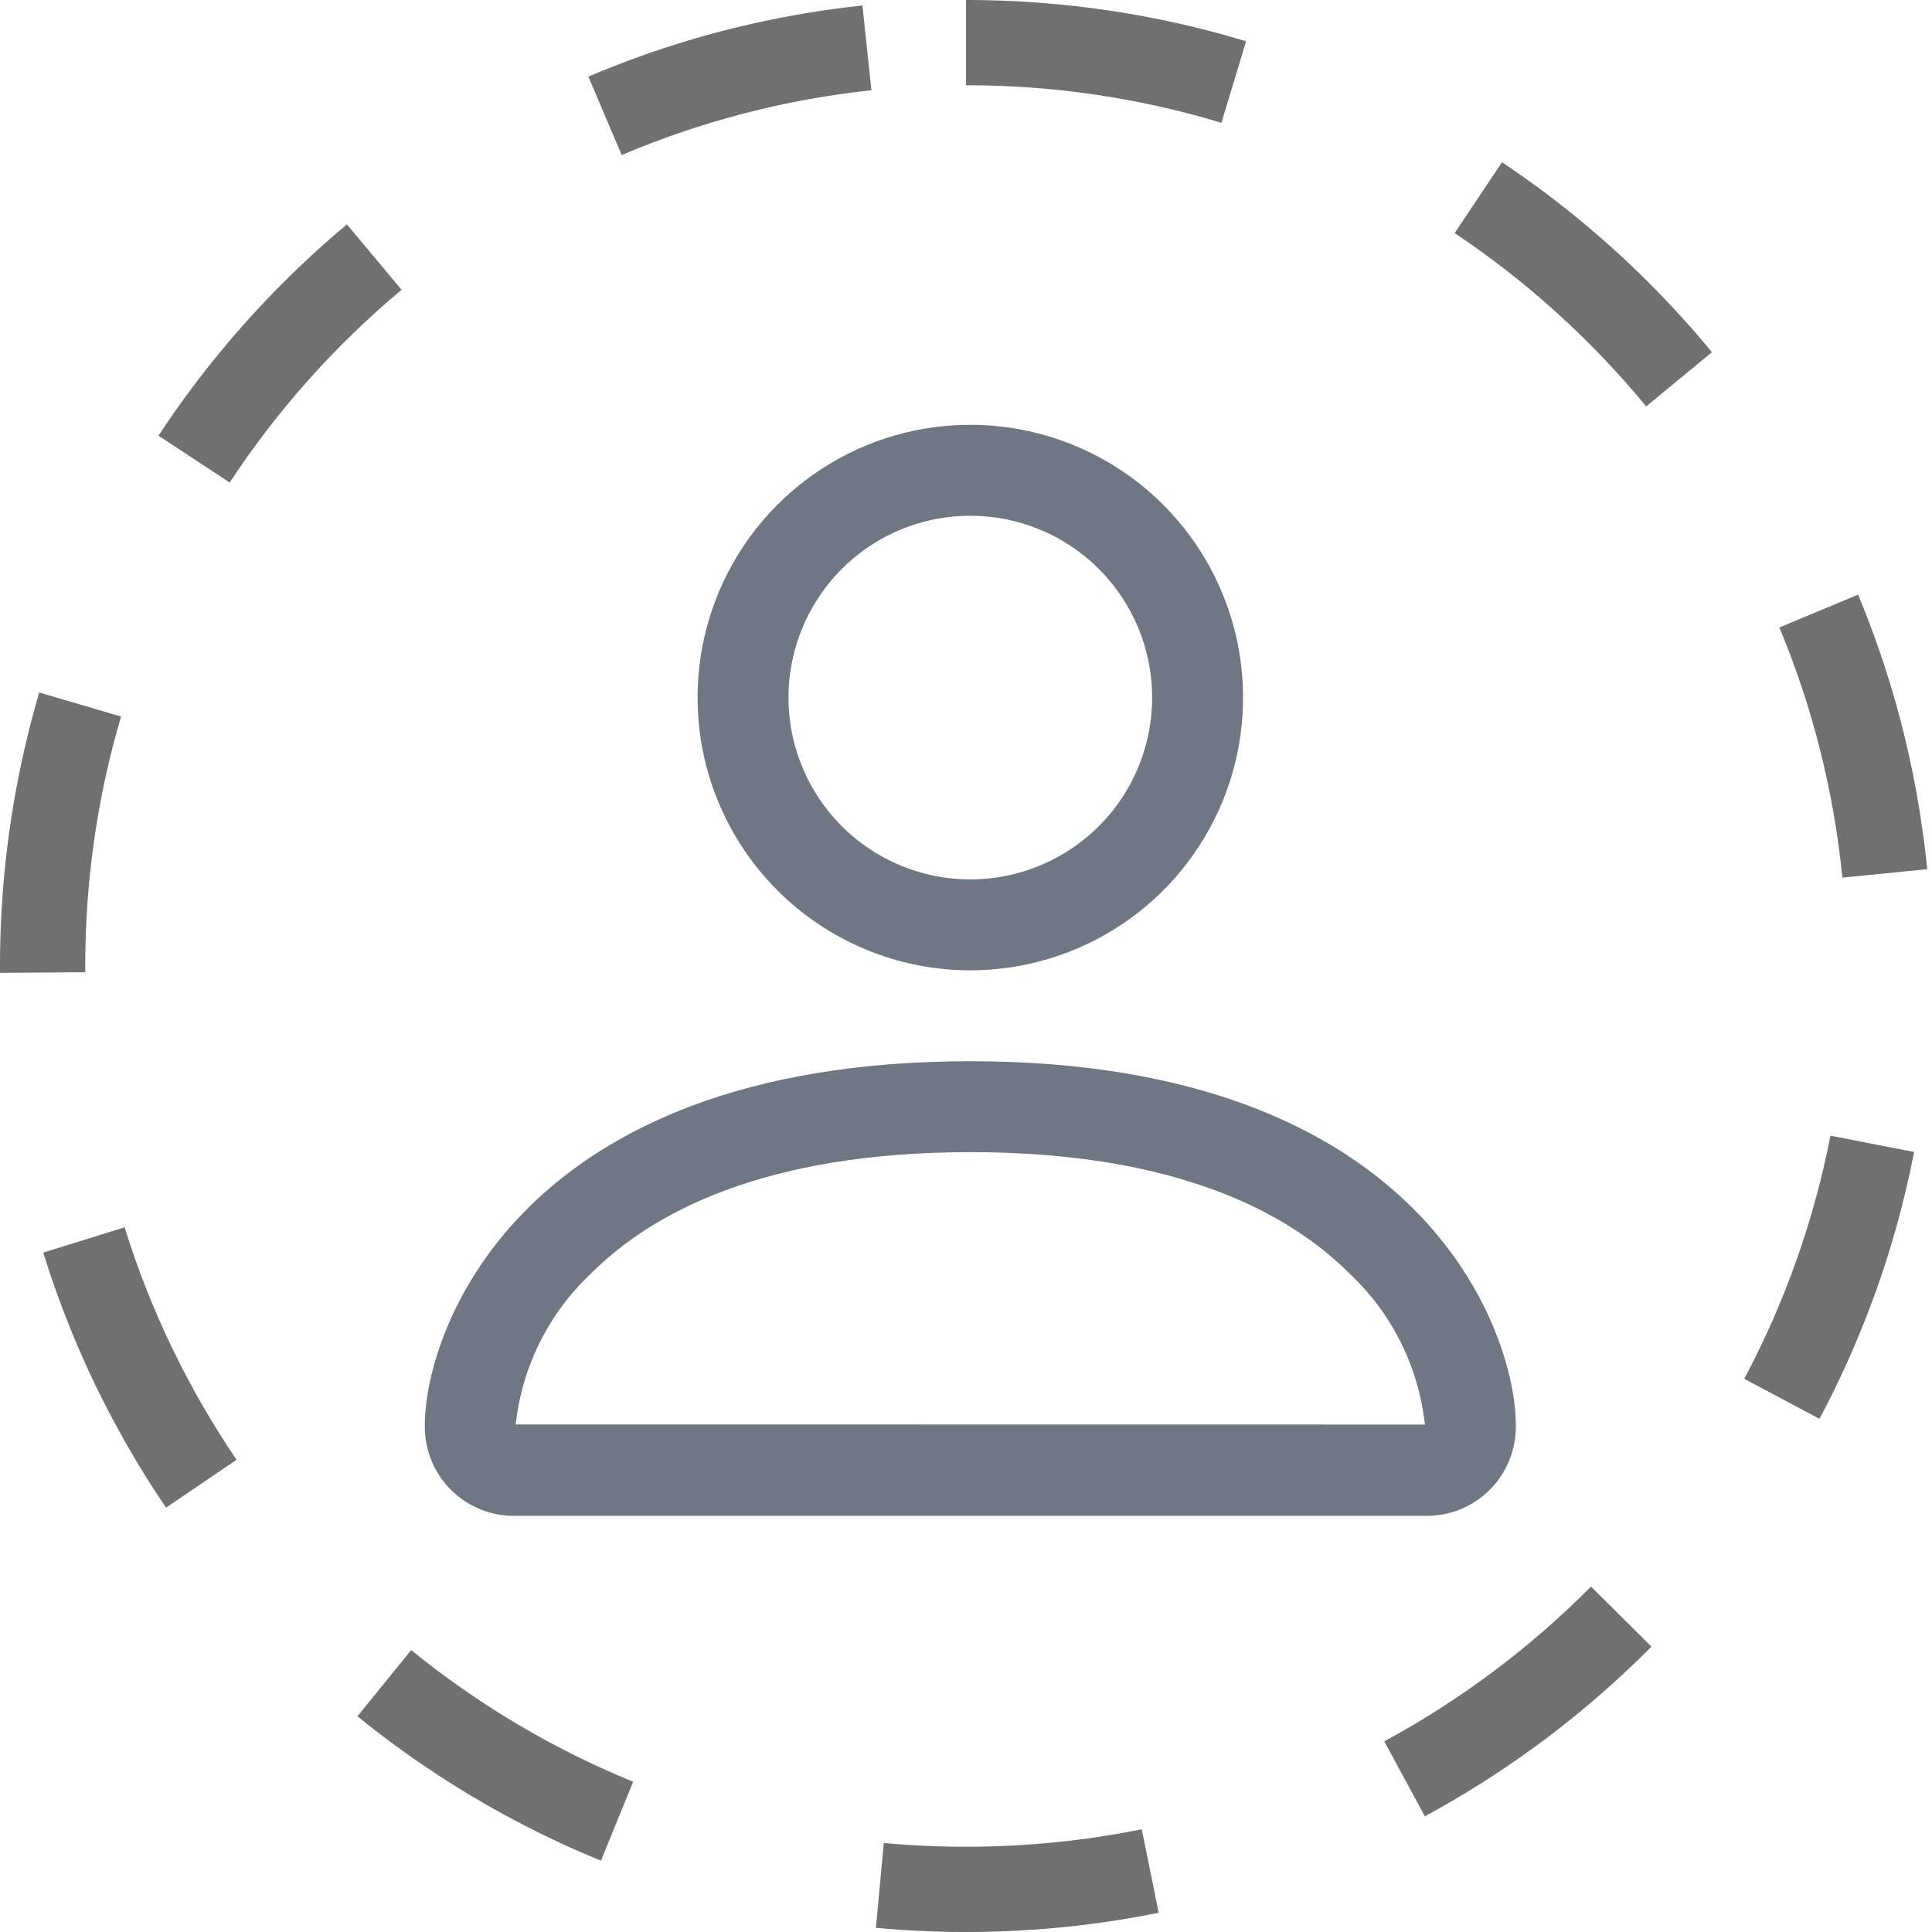 <svg width="34" height="34" viewBox="0 0 34 34" fill="none" xmlns="http://www.w3.org/2000/svg">
<path d="M17 0C17.003 0 17.006 0 17.009 3.8147e-06C17.01 3.8147e-06 17.01 3.8147e-06 17.011 3.8147e-06C17.014 7.62939e-06 17.017 7.62939e-06 17.019 1.14441e-05C17.02 1.14441e-05 17.02 1.14441e-05 17.02 1.14441e-05C17.023 1.52588e-05 17.026 1.90735e-05 17.029 2.67029e-05C17.03 2.67029e-05 17.031 2.67029e-05 17.031 3.05176e-05C17.034 3.43323e-05 17.036 3.8147e-05 17.039 4.19617e-05C17.039 4.57764e-05 17.04 4.57764e-05 17.041 4.95911e-05C17.044 5.34058e-05 17.047 6.10352e-05 17.049 6.86646e-05C17.05 7.24792e-05 17.051 7.62939e-05 17.052 7.62939e-05C17.054 8.39233e-05 17.056 9.15527e-05 17.059 9.91821e-05C17.059 0 17.06 0 17.061 0C17.064 0 17.067 0 17.07 0C17.07 0 17.071 0 17.072 0C17.074 0 17.076 0 17.079 0C17.079 0 17.081 0 17.081 0C17.084 0 17.087 0 17.09 0C17.09 0 17.091 0 17.092 0C17.094 0 17.096 0 17.099 0C17.099 0 17.101 0 17.102 0C17.104 0 17.107 0 17.11 0L17.111 0C17.113 0 17.116 0 17.119 0C17.12 0 17.12 0 17.122 0C17.124 0 17.127 0 17.13 0C17.13 0 17.131 0 17.131 0C17.134 0.001 17.137 0.001 17.139 0.001C17.14 0.001 17.141 0.001 17.142 0.001C17.144 0.001 17.147 0.001 17.149 0.001C17.15 0.001 17.15 0.001 17.151 0.001C17.154 0.001 17.157 0.001 17.159 0.001C17.16 0.001 17.162 0.001 17.162 0.001C17.164 0.001 17.167 0.001 17.169 0.001C17.17 0.001 17.17 0.001 17.171 0.001C17.174 0.001 17.177 0.001 17.18 0.001C17.18 0.001 17.181 0.001 17.182 0.001C17.184 0.001 17.187 0.001 17.189 0.001C17.19 0.001 17.191 0.001 17.191 0.001C17.194 0.001 17.197 0.001 17.2 0.001C17.201 0.001 17.201 0.001 17.202 0.001C17.204 0.001 17.207 0.001 17.209 0.001C17.21 0.001 17.211 0.001 17.211 0.001C17.214 0.001 17.217 0.001 17.22 0.001C17.221 0.001 17.221 0.001 17.221 0.001C17.224 0.001 17.227 0.001 17.229 0.002C17.23 0.002 17.231 0.002 17.232 0.002C17.235 0.002 17.238 0.002 17.24 0.002C17.241 0.002 17.241 0.002 17.241 0.002C17.244 0.002 17.247 0.002 17.25 0.002C17.251 0.002 17.251 0.002 17.252 0.002C17.255 0.002 17.258 0.002 17.26 0.002L17.261 0.002C17.264 0.002 17.267 0.002 17.27 0.002C17.27 0.002 17.271 0.002 17.272 0.002C17.274 0.002 17.277 0.002 17.28 0.002C17.28 0.002 17.28 0.002 17.281 0.002C17.284 0.002 17.287 0.002 17.29 0.002C17.29 0.002 17.291 0.002 17.292 0.002C17.294 0.002 17.297 0.003 17.3 0.003C17.3 0.003 17.3 0.003 17.301 0.003C17.304 0.003 17.307 0.003 17.31 0.003C17.31 0.003 17.312 0.003 17.312 0.003C17.314 0.003 17.317 0.003 17.319 0.003C17.32 0.003 17.321 0.003 17.322 0.003C17.325 0.003 17.327 0.003 17.33 0.003L17.332 0.003C17.334 0.003 17.337 0.003 17.34 0.003C17.34 0.003 17.341 0.003 17.341 0.003C17.344 0.003 17.347 0.003 17.35 0.004C17.351 0.004 17.351 0.004 17.352 0.004C17.354 0.004 17.357 0.004 17.36 0.004C17.36 0.004 17.361 0.004 17.362 0.004C17.365 0.004 17.368 0.004 17.371 0.004L17.371 0.004C17.374 0.004 17.377 0.004 17.38 0.004C17.381 0.004 17.381 0.004 17.382 0.004C17.385 0.004 17.387 0.004 17.39 0.004L17.391 0.004C17.394 0.004 17.397 0.005 17.4 0.005C17.4 0.005 17.401 0.005 17.402 0.005C17.405 0.005 17.408 0.005 17.41 0.005C17.411 0.005 17.41 0.005 17.411 0.005C17.414 0.005 17.417 0.005 17.42 0.005C17.421 0.005 17.421 0.005 17.422 0.005C17.424 0.005 17.427 0.005 17.43 0.005L17.431 0.005C17.434 0.005 17.437 0.006 17.44 0.006C17.441 0.006 17.441 0.006 17.441 0.006C17.444 0.006 17.447 0.006 17.45 0.006C17.45 0.006 17.451 0.006 17.451 0.006C17.454 0.006 17.457 0.006 17.46 0.006L17.462 0.006C17.464 0.006 17.467 0.006 17.47 0.006C17.47 0.006 17.471 0.006 17.471 0.006C17.474 0.006 17.477 0.007 17.48 0.007C17.481 0.007 17.481 0.007 17.481 0.007C17.484 0.007 17.487 0.007 17.489 0.007C17.49 0.007 17.491 0.007 17.491 0.007C17.497 0.007 17.503 0.007 17.51 0.007C17.51 0.008 17.511 0.008 17.511 0.008C17.514 0.008 17.517 0.008 17.52 0.008L17.52 0.008C17.523 0.008 17.526 0.008 17.53 0.008C17.53 0.008 17.531 0.008 17.531 0.008C17.534 0.008 17.537 0.008 17.54 0.008C17.54 0.008 17.54 0.008 17.541 0.008C17.544 0.009 17.547 0.009 17.55 0.009C17.55 0.009 17.551 0.009 17.551 0.009C17.554 0.009 17.556 0.009 17.559 0.009L17.561 0.009C17.564 0.009 17.567 0.009 17.57 0.009L17.571 0.009C17.574 0.01 17.576 0.01 17.579 0.01C17.58 0.01 17.58 0.01 17.581 0.01C17.584 0.01 17.587 0.01 17.59 0.01L17.591 0.01C17.593 0.01 17.596 0.01 17.599 0.01C17.599 0.01 17.6 0.01 17.601 0.01C17.604 0.011 17.607 0.011 17.61 0.011C17.61 0.011 17.61 0.011 17.61 0.011C17.613 0.011 17.616 0.011 17.619 0.011C17.619 0.011 17.62 0.011 17.621 0.011C17.627 0.011 17.633 0.012 17.639 0.012C17.64 0.012 17.64 0.012 17.641 0.012C17.647 0.012 17.653 0.012 17.659 0.013C17.66 0.013 17.66 0.013 17.661 0.013C17.663 0.013 17.666 0.013 17.669 0.013C17.67 0.013 17.669 0.013 17.67 0.013C17.673 0.013 17.676 0.013 17.679 0.013C17.68 0.013 17.68 0.013 17.681 0.013C17.684 0.013 17.686 0.014 17.689 0.014L17.69 0.014C17.693 0.014 17.696 0.014 17.699 0.014L17.701 0.014C17.703 0.014 17.706 0.014 17.709 0.015C17.709 0.015 17.709 0.015 17.71 0.015C17.713 0.015 17.716 0.015 17.719 0.015C17.72 0.015 17.72 0.015 17.72 0.015C17.723 0.015 17.726 0.015 17.728 0.015C17.729 0.015 17.73 0.015 17.73 0.015C17.736 0.016 17.742 0.016 17.749 0.016C17.749 0.016 17.749 0.016 17.75 0.016C17.756 0.017 17.762 0.017 17.769 0.017L17.77 0.017C17.776 0.017 17.782 0.018 17.788 0.018C17.789 0.018 17.789 0.018 17.79 0.018C17.793 0.018 17.796 0.018 17.799 0.018L17.799 0.018C17.802 0.019 17.806 0.019 17.809 0.019L17.809 0.019C17.812 0.019 17.816 0.019 17.819 0.019L17.819 0.019C17.822 0.02 17.825 0.02 17.829 0.02L17.829 0.02C17.832 0.02 17.835 0.02 17.838 0.02C17.839 0.02 17.838 0.02 17.839 0.02C17.845 0.021 17.852 0.021 17.858 0.021C17.859 0.021 17.858 0.021 17.859 0.021C17.865 0.022 17.872 0.022 17.878 0.022L17.879 0.022C17.885 0.023 17.891 0.023 17.898 0.023C17.898 0.023 17.898 0.023 17.899 0.023C17.905 0.024 17.911 0.024 17.918 0.024C17.918 0.024 17.918 0.024 17.919 0.024C17.925 0.025 17.931 0.025 17.938 0.025C17.938 0.025 17.938 0.025 17.939 0.025C17.941 0.026 17.944 0.026 17.947 0.026L17.948 0.026C17.951 0.026 17.954 0.026 17.958 0.027L17.958 0.027C17.961 0.027 17.964 0.027 17.967 0.027C17.968 0.027 17.967 0.027 17.968 0.027C17.974 0.027 17.981 0.028 17.987 0.028C17.987 0.028 17.987 0.028 17.988 0.028C17.994 0.029 18 0.029 18.007 0.029L18.008 0.029C18.014 0.03 18.02 0.03 18.026 0.03C18.027 0.031 18.027 0.031 18.028 0.031C18.034 0.031 18.04 0.031 18.046 0.032C18.047 0.032 18.047 0.032 18.047 0.032C18.05 0.032 18.053 0.032 18.057 0.032L18.057 0.032C18.06 0.033 18.063 0.033 18.066 0.033L18.067 0.033C18.07 0.033 18.073 0.033 18.076 0.034L18.077 0.034C18.083 0.034 18.09 0.034 18.096 0.035C18.096 0.035 18.096 0.035 18.096 0.035C18.103 0.035 18.109 0.036 18.115 0.036C18.116 0.036 18.116 0.036 18.117 0.036C18.123 0.036 18.129 0.037 18.135 0.037L18.136 0.037C18.143 0.038 18.149 0.038 18.155 0.039C18.156 0.039 18.155 0.039 18.156 0.039C18.162 0.039 18.169 0.04 18.175 0.04C18.176 0.04 18.175 0.04 18.176 0.04C18.182 0.04 18.189 0.041 18.195 0.041L18.195 0.041C18.198 0.042 18.202 0.042 18.205 0.042L18.205 0.042C18.212 0.042 18.218 0.043 18.224 0.043C18.225 0.043 18.224 0.043 18.225 0.043C18.231 0.044 18.238 0.044 18.244 0.045L18.245 0.045C18.251 0.045 18.257 0.046 18.264 0.046L18.264 0.046C18.271 0.047 18.277 0.047 18.284 0.048L18.284 0.048C18.307 0.049 18.33 0.051 18.353 0.053L18.353 0.053C19.114 0.113 19.861 0.223 20.591 0.38H20.591C20.619 0.386 20.648 0.392 20.676 0.398C20.676 0.399 20.675 0.398 20.676 0.398C20.682 0.4 20.688 0.401 20.694 0.403L20.695 0.403C20.701 0.404 20.707 0.405 20.713 0.407L20.714 0.407C20.72 0.408 20.726 0.41 20.732 0.411C20.733 0.411 20.732 0.411 20.733 0.411C20.736 0.412 20.738 0.412 20.741 0.413C20.742 0.413 20.741 0.413 20.742 0.413C20.745 0.414 20.748 0.415 20.751 0.415C20.751 0.415 20.751 0.415 20.752 0.415C20.755 0.416 20.757 0.417 20.76 0.417L20.761 0.417C20.764 0.418 20.767 0.419 20.77 0.419L20.771 0.42C20.773 0.42 20.776 0.421 20.779 0.421C20.779 0.422 20.779 0.422 20.78 0.422C20.786 0.423 20.791 0.424 20.797 0.426C20.798 0.426 20.798 0.426 20.799 0.426C20.805 0.427 20.81 0.429 20.816 0.43C20.817 0.43 20.817 0.43 20.818 0.43C20.824 0.432 20.829 0.433 20.835 0.434C20.836 0.434 20.836 0.435 20.836 0.435C20.842 0.436 20.848 0.437 20.854 0.439C20.854 0.439 20.855 0.439 20.856 0.439C20.858 0.44 20.861 0.44 20.863 0.441L20.864 0.441C20.867 0.442 20.87 0.442 20.872 0.443C20.873 0.443 20.874 0.443 20.875 0.444C20.877 0.444 20.879 0.445 20.881 0.445C20.882 0.445 20.883 0.445 20.883 0.446C20.886 0.446 20.889 0.447 20.891 0.447C20.892 0.448 20.893 0.448 20.894 0.448C20.896 0.448 20.898 0.449 20.9 0.449C20.9 0.45 20.902 0.45 20.902 0.45C20.905 0.451 20.907 0.451 20.91 0.452C20.911 0.452 20.911 0.452 20.912 0.452C20.915 0.453 20.916 0.453 20.919 0.454C20.92 0.454 20.92 0.454 20.921 0.455C20.924 0.455 20.926 0.456 20.929 0.456C20.929 0.456 20.931 0.457 20.931 0.457C20.933 0.457 20.935 0.458 20.938 0.458C20.939 0.459 20.939 0.459 20.94 0.459C20.942 0.459 20.945 0.46 20.947 0.461C20.948 0.461 20.948 0.461 20.949 0.461C20.952 0.462 20.954 0.462 20.956 0.463C20.957 0.463 20.958 0.463 20.959 0.464C20.961 0.464 20.963 0.464 20.964 0.465C20.966 0.465 20.967 0.465 20.969 0.466C20.971 0.466 20.973 0.467 20.975 0.467C20.976 0.468 20.977 0.468 20.979 0.468C20.98 0.468 20.982 0.469 20.983 0.469C20.984 0.469 20.986 0.47 20.987 0.47C20.989 0.471 20.991 0.471 20.994 0.472C20.995 0.472 20.996 0.472 20.997 0.473C20.999 0.473 21 0.473 21.002 0.474C21.003 0.474 21.004 0.474 21.006 0.475C21.008 0.475 21.01 0.476 21.013 0.476C21.014 0.477 21.015 0.477 21.016 0.477C21.018 0.478 21.019 0.478 21.021 0.478C21.022 0.479 21.023 0.479 21.025 0.479C21.026 0.48 21.027 0.48 21.028 0.48C21.031 0.481 21.033 0.481 21.036 0.482C21.037 0.482 21.038 0.482 21.039 0.483C21.041 0.483 21.042 0.483 21.044 0.484C21.045 0.484 21.046 0.484 21.047 0.485C21.05 0.485 21.052 0.486 21.055 0.487C21.056 0.487 21.057 0.487 21.058 0.487C21.06 0.488 21.061 0.488 21.063 0.489C21.064 0.489 21.065 0.489 21.066 0.489C21.069 0.49 21.071 0.491 21.075 0.491C21.075 0.492 21.076 0.492 21.077 0.492C21.078 0.492 21.08 0.493 21.082 0.493C21.083 0.493 21.084 0.494 21.084 0.494C21.087 0.495 21.09 0.495 21.093 0.496C21.094 0.496 21.095 0.496 21.096 0.497C21.097 0.497 21.099 0.498 21.101 0.498C21.102 0.498 21.102 0.498 21.103 0.498C21.108 0.5 21.115 0.501 21.12 0.503C21.121 0.503 21.121 0.503 21.122 0.503C21.127 0.504 21.134 0.506 21.139 0.507C21.14 0.508 21.14 0.508 21.141 0.508C21.143 0.508 21.144 0.509 21.146 0.509C21.147 0.509 21.147 0.509 21.147 0.509C21.152 0.511 21.154 0.511 21.159 0.512C21.159 0.512 21.16 0.513 21.16 0.513C21.181 0.518 21.202 0.523 21.223 0.529C21.223 0.529 21.223 0.529 21.223 0.529C21.23 0.53 21.236 0.532 21.242 0.534L21.242 0.534C21.473 0.593 21.702 0.657 21.929 0.726L21.495 2.161C20.044 1.722 18.532 1.5 17 1.5V0ZM26.433 2.855C26.433 2.855 26.434 2.856 26.435 2.856C26.436 2.857 26.438 2.858 26.439 2.859C26.44 2.86 26.442 2.861 26.443 2.861C26.444 2.863 26.446 2.864 26.448 2.865C26.448 2.865 26.45 2.866 26.451 2.867C26.453 2.868 26.454 2.869 26.456 2.871C26.457 2.871 26.458 2.872 26.459 2.872C26.461 2.874 26.462 2.875 26.464 2.876C26.465 2.876 26.466 2.877 26.467 2.878C26.469 2.879 26.471 2.88 26.473 2.882C26.474 2.882 26.475 2.883 26.476 2.884C26.477 2.885 26.479 2.886 26.48 2.887C26.481 2.887 26.482 2.888 26.483 2.888C26.485 2.89 26.487 2.891 26.489 2.893C26.49 2.893 26.491 2.894 26.492 2.894C26.493 2.896 26.495 2.896 26.496 2.897C26.497 2.898 26.498 2.899 26.499 2.899C26.501 2.901 26.503 2.902 26.506 2.904C26.506 2.904 26.507 2.905 26.508 2.905C26.509 2.906 26.511 2.907 26.512 2.909C26.513 2.909 26.514 2.91 26.515 2.91C26.517 2.912 26.519 2.913 26.521 2.915C26.522 2.915 26.523 2.916 26.524 2.916C26.525 2.917 26.527 2.918 26.529 2.919C26.529 2.92 26.53 2.921 26.531 2.921C26.533 2.923 26.535 2.924 26.537 2.925C26.538 2.926 26.54 2.927 26.54 2.927C26.542 2.928 26.543 2.929 26.544 2.93C26.546 2.931 26.547 2.932 26.548 2.933C26.55 2.934 26.552 2.935 26.553 2.936C26.554 2.937 26.556 2.938 26.557 2.938C26.558 2.939 26.559 2.94 26.56 2.941C26.562 2.942 26.564 2.943 26.566 2.945C26.567 2.945 26.568 2.946 26.569 2.947C26.57 2.948 26.572 2.949 26.573 2.949C26.574 2.95 26.576 2.951 26.577 2.952C26.579 2.953 26.579 2.954 26.581 2.955C26.583 2.956 26.584 2.957 26.585 2.958C26.586 2.959 26.588 2.96 26.589 2.96C26.59 2.961 26.591 2.962 26.593 2.963C26.594 2.964 26.596 2.965 26.598 2.967C26.599 2.967 26.6 2.968 26.601 2.969C26.603 2.97 26.604 2.97 26.605 2.971C26.606 2.972 26.608 2.973 26.609 2.974C26.611 2.976 26.612 2.976 26.614 2.978C26.615 2.978 26.616 2.979 26.617 2.98C26.618 2.981 26.619 2.981 26.621 2.982C26.622 2.983 26.623 2.984 26.624 2.984C26.626 2.986 26.628 2.987 26.63 2.989C26.631 2.989 26.632 2.99 26.633 2.991C26.637 2.994 26.642 2.997 26.646 3C26.647 3.001 26.648 3.001 26.649 3.002C26.653 3.005 26.658 3.008 26.662 3.011C26.663 3.012 26.664 3.012 26.664 3.012C26.667 3.014 26.669 3.016 26.672 3.018C26.673 3.018 26.673 3.019 26.674 3.019C26.676 3.02 26.677 3.021 26.678 3.022C26.679 3.022 26.68 3.023 26.68 3.023C26.685 3.027 26.69 3.03 26.695 3.033C26.695 3.034 26.695 3.034 26.695 3.034C26.699 3.036 26.701 3.038 26.705 3.04C26.705 3.041 26.705 3.041 26.705 3.041C26.707 3.042 26.709 3.043 26.71 3.044C26.71 3.044 26.711 3.045 26.711 3.045C26.714 3.047 26.717 3.049 26.72 3.051C26.721 3.052 26.721 3.052 26.721 3.052C26.723 3.053 26.724 3.054 26.726 3.055C26.726 3.055 26.726 3.056 26.727 3.056C26.73 3.058 26.733 3.06 26.736 3.062C26.736 3.062 26.737 3.063 26.737 3.063C26.742 3.066 26.747 3.07 26.752 3.073C26.752 3.074 26.752 3.074 26.753 3.074C26.758 3.077 26.762 3.081 26.767 3.084C26.768 3.085 26.768 3.085 26.769 3.085C26.774 3.089 26.778 3.092 26.784 3.096C26.784 3.096 26.784 3.096 26.784 3.096C26.789 3.1 26.794 3.103 26.799 3.107C26.799 3.107 26.8 3.107 26.8 3.107C26.805 3.111 26.81 3.115 26.815 3.118C26.815 3.118 26.815 3.118 26.815 3.118C26.82 3.122 26.825 3.125 26.831 3.129C26.831 3.129 26.831 3.129 26.831 3.129C26.834 3.131 26.837 3.134 26.84 3.136C26.841 3.136 26.841 3.136 26.841 3.137C26.852 3.144 26.862 3.151 26.872 3.159L26.872 3.159C26.883 3.166 26.893 3.173 26.903 3.181C26.903 3.181 26.904 3.181 26.904 3.181C27.791 3.818 28.614 4.538 29.363 5.331C29.363 5.331 29.363 5.331 29.363 5.331C29.367 5.336 29.371 5.34 29.375 5.344C29.376 5.345 29.376 5.345 29.377 5.346C29.381 5.35 29.385 5.354 29.389 5.359C29.389 5.359 29.389 5.359 29.389 5.359C29.394 5.364 29.398 5.368 29.402 5.373C29.402 5.373 29.402 5.373 29.402 5.373C29.407 5.378 29.41 5.382 29.415 5.386C29.415 5.387 29.416 5.387 29.416 5.387C29.418 5.39 29.421 5.393 29.424 5.396L29.424 5.396C29.425 5.398 29.426 5.399 29.428 5.4C29.428 5.401 29.429 5.401 29.429 5.402C29.431 5.404 29.434 5.407 29.436 5.409C29.436 5.41 29.437 5.41 29.437 5.41C29.439 5.412 29.439 5.413 29.441 5.414C29.441 5.415 29.442 5.416 29.442 5.416C29.445 5.418 29.447 5.421 29.449 5.423C29.449 5.423 29.45 5.424 29.45 5.425C29.452 5.426 29.453 5.427 29.454 5.429C29.454 5.429 29.455 5.429 29.455 5.43C29.457 5.432 29.46 5.435 29.462 5.437C29.462 5.438 29.463 5.438 29.463 5.439C29.465 5.44 29.466 5.442 29.467 5.443C29.467 5.443 29.468 5.443 29.468 5.443C29.47 5.446 29.473 5.448 29.475 5.451C29.476 5.452 29.476 5.452 29.477 5.453C29.478 5.454 29.479 5.456 29.48 5.457C29.48 5.457 29.481 5.457 29.481 5.458C29.483 5.46 29.486 5.463 29.488 5.465C29.489 5.466 29.489 5.466 29.49 5.467C29.493 5.471 29.498 5.476 29.501 5.48C29.502 5.48 29.502 5.481 29.503 5.481C29.506 5.485 29.511 5.49 29.514 5.494C29.515 5.494 29.515 5.495 29.516 5.495C29.518 5.498 29.52 5.5 29.522 5.502C29.523 5.503 29.523 5.503 29.524 5.504C29.525 5.505 29.526 5.506 29.527 5.508C29.528 5.508 29.528 5.509 29.529 5.51C29.531 5.512 29.533 5.514 29.535 5.517C29.536 5.517 29.536 5.518 29.537 5.518C29.538 5.52 29.539 5.52 29.54 5.522C29.541 5.523 29.541 5.523 29.542 5.524C29.544 5.526 29.546 5.528 29.548 5.53C29.549 5.531 29.549 5.532 29.55 5.532C29.551 5.534 29.552 5.535 29.553 5.536C29.554 5.537 29.554 5.537 29.555 5.538C29.557 5.54 29.559 5.542 29.561 5.545C29.562 5.545 29.562 5.546 29.563 5.547C29.564 5.548 29.565 5.549 29.566 5.55C29.567 5.551 29.567 5.552 29.568 5.552C29.57 5.555 29.572 5.556 29.574 5.559C29.575 5.559 29.575 5.56 29.576 5.561C29.577 5.562 29.578 5.563 29.579 5.565C29.581 5.566 29.582 5.568 29.584 5.57C29.585 5.571 29.585 5.571 29.587 5.573C29.587 5.574 29.588 5.575 29.589 5.575C29.59 5.577 29.591 5.578 29.592 5.579C29.593 5.58 29.594 5.581 29.595 5.582C29.597 5.584 29.598 5.586 29.6 5.587C29.601 5.588 29.601 5.589 29.602 5.59C29.604 5.591 29.605 5.593 29.606 5.594C29.607 5.595 29.608 5.597 29.61 5.598C29.611 5.599 29.612 5.6 29.613 5.602C29.613 5.602 29.614 5.603 29.615 5.604C29.617 5.606 29.618 5.608 29.62 5.61C29.621 5.611 29.622 5.611 29.622 5.612C29.623 5.614 29.625 5.615 29.625 5.616C29.626 5.617 29.627 5.618 29.628 5.619C29.63 5.621 29.631 5.622 29.633 5.624C29.634 5.625 29.635 5.626 29.636 5.627C29.636 5.628 29.638 5.629 29.639 5.63C29.639 5.631 29.64 5.632 29.641 5.633C29.642 5.634 29.644 5.637 29.646 5.638C29.647 5.639 29.648 5.64 29.648 5.641C29.649 5.642 29.651 5.644 29.651 5.644C29.652 5.646 29.653 5.647 29.654 5.648C29.656 5.649 29.657 5.651 29.659 5.652C29.66 5.654 29.66 5.655 29.662 5.656C29.662 5.657 29.664 5.658 29.664 5.659C29.665 5.66 29.666 5.661 29.667 5.662C29.669 5.664 29.67 5.666 29.672 5.668C29.673 5.668 29.673 5.669 29.674 5.67C29.675 5.671 29.676 5.672 29.677 5.673C29.678 5.674 29.679 5.675 29.679 5.676C29.681 5.678 29.683 5.68 29.685 5.682C29.686 5.683 29.686 5.683 29.687 5.684C29.688 5.686 29.689 5.687 29.69 5.688C29.691 5.689 29.691 5.689 29.692 5.69C29.694 5.692 29.696 5.694 29.698 5.696C29.698 5.697 29.699 5.698 29.7 5.699C29.701 5.7 29.702 5.701 29.703 5.702C29.703 5.703 29.704 5.703 29.704 5.703C29.706 5.706 29.709 5.708 29.711 5.711C29.711 5.712 29.712 5.712 29.713 5.713C29.714 5.715 29.716 5.717 29.718 5.719C29.719 5.72 29.719 5.721 29.72 5.722C29.721 5.723 29.722 5.724 29.723 5.725C29.724 5.726 29.725 5.727 29.726 5.728C29.727 5.73 29.729 5.731 29.73 5.733C29.731 5.734 29.732 5.735 29.733 5.736C29.734 5.737 29.735 5.738 29.736 5.739C29.737 5.74 29.738 5.741 29.739 5.742C29.74 5.744 29.742 5.746 29.743 5.748C29.744 5.749 29.745 5.749 29.746 5.75C29.747 5.752 29.748 5.753 29.749 5.754C29.75 5.755 29.751 5.756 29.752 5.757C29.753 5.759 29.755 5.76 29.756 5.762C29.757 5.763 29.758 5.764 29.759 5.765C29.76 5.766 29.761 5.767 29.762 5.769C29.762 5.769 29.763 5.77 29.764 5.771C29.766 5.773 29.767 5.775 29.769 5.777C29.77 5.778 29.771 5.779 29.771 5.779C29.772 5.781 29.774 5.782 29.775 5.783C29.775 5.784 29.776 5.785 29.777 5.785C29.778 5.787 29.78 5.789 29.782 5.791C29.783 5.792 29.783 5.793 29.784 5.794C29.785 5.795 29.786 5.796 29.787 5.797C29.788 5.799 29.79 5.801 29.791 5.802C29.792 5.803 29.793 5.804 29.794 5.806C29.795 5.807 29.796 5.808 29.797 5.809C29.798 5.81 29.799 5.811 29.8 5.812C29.801 5.814 29.803 5.816 29.804 5.817C29.805 5.818 29.806 5.819 29.807 5.82C29.808 5.821 29.809 5.822 29.81 5.823C29.811 5.824 29.812 5.825 29.813 5.827C29.814 5.828 29.816 5.83 29.817 5.832C29.818 5.833 29.819 5.834 29.82 5.835C29.821 5.836 29.822 5.837 29.823 5.838C29.824 5.839 29.825 5.841 29.826 5.842C29.827 5.844 29.829 5.845 29.83 5.846C29.831 5.848 29.831 5.848 29.833 5.849C29.834 5.851 29.834 5.852 29.835 5.853C29.836 5.854 29.838 5.855 29.839 5.857C29.84 5.858 29.841 5.86 29.843 5.861C29.843 5.862 29.844 5.863 29.845 5.864C29.846 5.865 29.847 5.866 29.848 5.868C29.849 5.869 29.85 5.87 29.851 5.871C29.853 5.873 29.854 5.874 29.856 5.876C29.856 5.877 29.857 5.877 29.858 5.878C29.859 5.88 29.86 5.881 29.862 5.883C29.862 5.884 29.863 5.885 29.864 5.886C29.866 5.887 29.867 5.889 29.868 5.89C29.869 5.891 29.87 5.892 29.87 5.893C29.872 5.895 29.873 5.896 29.874 5.898C29.875 5.899 29.876 5.9 29.877 5.901C29.878 5.902 29.88 5.904 29.881 5.905C29.881 5.906 29.882 5.907 29.883 5.908C29.885 5.91 29.886 5.912 29.888 5.914C29.889 5.914 29.889 5.915 29.89 5.916C29.891 5.917 29.892 5.918 29.893 5.92C29.894 5.921 29.895 5.921 29.896 5.923C29.897 5.924 29.899 5.926 29.9 5.928C29.901 5.929 29.902 5.93 29.903 5.931C29.904 5.932 29.905 5.933 29.906 5.934C29.907 5.936 29.907 5.936 29.908 5.937C29.91 5.939 29.912 5.941 29.913 5.943C29.914 5.944 29.914 5.944 29.915 5.945C29.916 5.947 29.918 5.948 29.919 5.949C29.919 5.95 29.92 5.951 29.921 5.952C29.922 5.954 29.924 5.955 29.925 5.957C29.927 5.958 29.927 5.959 29.928 5.96C29.929 5.962 29.93 5.963 29.931 5.964C29.932 5.965 29.933 5.966 29.933 5.967C29.935 5.968 29.937 5.97 29.938 5.972C29.939 5.973 29.94 5.974 29.941 5.975C29.942 5.976 29.943 5.978 29.944 5.979C29.945 5.98 29.946 5.981 29.947 5.982C29.948 5.984 29.949 5.985 29.951 5.987C29.951 5.988 29.952 5.989 29.953 5.99C29.954 5.991 29.956 5.993 29.957 5.994C29.958 5.995 29.959 5.996 29.959 5.997C29.961 5.998 29.962 6 29.963 6.002C29.964 6.003 29.965 6.003 29.966 6.004C29.967 6.006 29.968 6.008 29.97 6.01C29.971 6.01 29.971 6.011 29.972 6.012C29.973 6.013 29.975 6.015 29.976 6.017C29.977 6.017 29.977 6.018 29.978 6.019C29.98 6.021 29.981 6.023 29.983 6.025C29.983 6.025 29.984 6.026 29.985 6.027C29.986 6.028 29.987 6.03 29.989 6.032C29.989 6.032 29.99 6.033 29.991 6.034C29.992 6.036 29.994 6.038 29.996 6.04C29.996 6.041 29.996 6.041 29.997 6.041C29.998 6.043 30 6.045 30.001 6.046C30.002 6.047 30.003 6.048 30.003 6.049C30.005 6.051 30.006 6.053 30.008 6.055C30.009 6.055 30.009 6.056 30.01 6.057C30.011 6.058 30.012 6.06 30.014 6.061C30.014 6.062 30.015 6.063 30.016 6.064C30.017 6.065 30.019 6.067 30.021 6.069C30.021 6.07 30.022 6.071 30.023 6.072C30.024 6.073 30.025 6.075 30.026 6.076C30.027 6.077 30.027 6.078 30.028 6.078C30.03 6.08 30.031 6.082 30.033 6.084C30.034 6.085 30.034 6.086 30.035 6.087C30.036 6.088 30.038 6.09 30.039 6.091C30.04 6.092 30.04 6.092 30.041 6.093C30.042 6.095 30.044 6.097 30.046 6.099C30.046 6.1 30.047 6.101 30.047 6.101C30.049 6.103 30.05 6.105 30.052 6.107C30.052 6.107 30.052 6.107 30.053 6.108C30.055 6.11 30.056 6.112 30.058 6.114C30.059 6.115 30.059 6.115 30.06 6.116C30.061 6.118 30.063 6.12 30.064 6.122C30.065 6.123 30.065 6.123 30.066 6.123C30.067 6.125 30.069 6.127 30.07 6.129C30.071 6.13 30.072 6.13 30.072 6.131C30.074 6.133 30.075 6.135 30.077 6.137C30.077 6.137 30.078 6.139 30.079 6.139C30.08 6.141 30.082 6.142 30.083 6.144C30.083 6.144 30.084 6.145 30.084 6.146C30.086 6.148 30.088 6.15 30.09 6.152C30.09 6.153 30.09 6.153 30.091 6.154C30.093 6.156 30.094 6.157 30.095 6.159C30.096 6.159 30.097 6.161 30.097 6.161C30.099 6.163 30.1 6.165 30.102 6.167C30.103 6.168 30.103 6.168 30.104 6.169C30.105 6.171 30.106 6.172 30.108 6.174C30.108 6.174 30.109 6.175 30.109 6.176C30.111 6.178 30.113 6.18 30.114 6.182C30.115 6.183 30.115 6.183 30.116 6.184C30.117 6.186 30.119 6.187 30.12 6.189C30.121 6.19 30.121 6.19 30.122 6.191C30.123 6.193 30.125 6.195 30.127 6.197L30.127 6.198L28.97 7.152C28 5.974 26.866 4.948 25.6 4.102L26.433 2.855ZM32.699 10.465C32.91 10.971 33.097 11.49 33.259 12.02C33.259 12.02 33.259 12.02 33.259 12.02C33.261 12.026 33.263 12.032 33.264 12.038C33.264 12.038 33.265 12.039 33.265 12.039C33.267 12.045 33.268 12.051 33.27 12.057L33.27 12.057C33.274 12.07 33.278 12.082 33.282 12.094C33.282 12.095 33.282 12.095 33.282 12.095C33.284 12.101 33.285 12.107 33.287 12.114L33.287 12.114C33.289 12.12 33.291 12.126 33.293 12.132C33.293 12.132 33.293 12.132 33.293 12.133C33.295 12.139 33.296 12.144 33.298 12.15C33.298 12.151 33.298 12.151 33.299 12.152C33.3 12.158 33.302 12.163 33.304 12.169C33.304 12.17 33.304 12.17 33.304 12.17C33.306 12.177 33.308 12.182 33.309 12.188C33.309 12.188 33.31 12.189 33.31 12.189C33.314 12.204 33.318 12.218 33.322 12.232C33.322 12.233 33.323 12.233 33.323 12.233C33.324 12.237 33.325 12.241 33.326 12.244C33.326 12.245 33.326 12.245 33.326 12.246C33.327 12.248 33.327 12.249 33.328 12.251C33.328 12.252 33.328 12.252 33.328 12.253C33.329 12.256 33.33 12.26 33.331 12.263C33.331 12.264 33.332 12.264 33.332 12.264C33.332 12.267 33.333 12.268 33.333 12.27C33.333 12.271 33.334 12.271 33.334 12.272C33.335 12.275 33.336 12.279 33.337 12.283C33.337 12.283 33.337 12.283 33.337 12.283C33.338 12.285 33.338 12.287 33.339 12.289C33.339 12.29 33.339 12.29 33.339 12.29C33.34 12.293 33.341 12.298 33.342 12.301C33.342 12.301 33.342 12.302 33.343 12.302C33.343 12.304 33.344 12.306 33.344 12.307C33.344 12.308 33.344 12.309 33.345 12.31C33.346 12.313 33.347 12.317 33.348 12.32C33.348 12.32 33.348 12.321 33.348 12.321C33.348 12.322 33.349 12.325 33.349 12.326C33.35 12.327 33.35 12.328 33.35 12.328C33.352 12.334 33.353 12.339 33.355 12.345C33.355 12.346 33.355 12.347 33.356 12.348C33.357 12.353 33.359 12.358 33.36 12.364C33.36 12.364 33.361 12.366 33.361 12.366C33.361 12.368 33.362 12.37 33.362 12.371C33.363 12.373 33.363 12.374 33.363 12.375C33.364 12.377 33.365 12.38 33.365 12.382C33.366 12.383 33.366 12.384 33.366 12.386C33.367 12.387 33.367 12.388 33.367 12.39C33.368 12.392 33.368 12.393 33.369 12.395C33.37 12.397 33.37 12.399 33.371 12.401C33.371 12.402 33.371 12.403 33.371 12.404C33.372 12.406 33.372 12.407 33.373 12.409C33.373 12.41 33.373 12.411 33.374 12.413C33.375 12.415 33.375 12.417 33.376 12.419C33.376 12.421 33.377 12.422 33.377 12.423C33.377 12.425 33.378 12.426 33.378 12.428C33.378 12.429 33.379 12.43 33.379 12.431C33.38 12.434 33.38 12.436 33.381 12.439C33.381 12.44 33.382 12.441 33.382 12.442C33.382 12.443 33.383 12.445 33.383 12.446C33.384 12.448 33.384 12.449 33.385 12.451C33.385 12.453 33.386 12.455 33.386 12.457C33.386 12.458 33.387 12.46 33.387 12.461C33.388 12.463 33.388 12.464 33.389 12.465C33.389 12.466 33.389 12.468 33.39 12.469C33.39 12.471 33.391 12.474 33.392 12.476C33.392 12.477 33.392 12.478 33.392 12.48C33.393 12.481 33.393 12.483 33.394 12.484C33.394 12.485 33.394 12.487 33.395 12.488C33.395 12.49 33.396 12.492 33.397 12.495C33.397 12.496 33.397 12.497 33.398 12.499C33.398 12.5 33.399 12.502 33.399 12.503C33.399 12.504 33.4 12.505 33.4 12.506C33.4 12.509 33.401 12.511 33.402 12.514C33.402 12.515 33.403 12.516 33.403 12.518C33.403 12.518 33.404 12.521 33.404 12.522C33.404 12.523 33.405 12.524 33.405 12.526C33.406 12.528 33.406 12.53 33.407 12.532C33.407 12.533 33.408 12.535 33.408 12.537C33.408 12.538 33.409 12.539 33.409 12.54C33.41 12.542 33.41 12.544 33.41 12.545C33.411 12.546 33.411 12.548 33.411 12.549C33.412 12.551 33.413 12.553 33.413 12.556C33.413 12.557 33.414 12.558 33.414 12.559C33.414 12.561 33.415 12.562 33.415 12.564C33.416 12.566 33.416 12.567 33.417 12.569C33.417 12.57 33.418 12.573 33.418 12.575C33.419 12.576 33.419 12.577 33.419 12.578C33.42 12.58 33.42 12.581 33.42 12.583C33.421 12.584 33.421 12.585 33.421 12.586C33.422 12.589 33.423 12.591 33.423 12.593C33.424 12.595 33.424 12.595 33.424 12.597C33.425 12.598 33.425 12.6 33.426 12.602C33.426 12.603 33.426 12.604 33.426 12.605C33.427 12.607 33.428 12.61 33.428 12.612C33.429 12.614 33.429 12.614 33.429 12.616C33.43 12.617 33.43 12.619 33.431 12.621C33.431 12.622 33.431 12.623 33.431 12.624C33.432 12.626 33.433 12.629 33.433 12.631C33.434 12.632 33.434 12.633 33.434 12.634C33.435 12.636 33.435 12.638 33.436 12.64C33.436 12.641 33.436 12.642 33.437 12.643C33.437 12.645 33.438 12.648 33.438 12.65C33.439 12.651 33.439 12.652 33.439 12.653C33.44 12.655 33.44 12.657 33.441 12.658C33.441 12.66 33.441 12.66 33.441 12.662C33.442 12.664 33.443 12.667 33.443 12.669C33.444 12.67 33.444 12.671 33.444 12.672C33.445 12.674 33.445 12.676 33.446 12.678C33.446 12.679 33.446 12.679 33.446 12.681C33.447 12.683 33.448 12.686 33.448 12.688C33.449 12.689 33.449 12.69 33.449 12.691C33.45 12.693 33.45 12.695 33.451 12.697C33.451 12.698 33.451 12.698 33.451 12.699C33.452 12.702 33.453 12.705 33.453 12.707C33.453 12.708 33.454 12.709 33.454 12.709C33.455 12.711 33.455 12.713 33.456 12.716C33.456 12.717 33.456 12.717 33.456 12.718C33.457 12.721 33.458 12.724 33.458 12.726C33.459 12.727 33.459 12.727 33.459 12.728C33.459 12.73 33.46 12.732 33.46 12.735C33.461 12.736 33.461 12.736 33.461 12.737C33.462 12.74 33.462 12.743 33.463 12.745L33.463 12.746C33.464 12.749 33.465 12.751 33.465 12.754C33.466 12.754 33.466 12.755 33.466 12.756C33.467 12.759 33.467 12.761 33.468 12.764L33.468 12.764C33.469 12.767 33.469 12.77 33.47 12.773C33.471 12.774 33.471 12.774 33.471 12.775C33.471 12.778 33.472 12.78 33.473 12.783L33.473 12.783C33.474 12.786 33.474 12.789 33.475 12.791C33.475 12.793 33.475 12.793 33.476 12.794C33.476 12.796 33.477 12.799 33.478 12.802C33.478 12.802 33.478 12.802 33.478 12.802C33.478 12.805 33.479 12.807 33.48 12.81C33.48 12.811 33.48 12.812 33.481 12.813C33.481 12.815 33.482 12.818 33.482 12.82C33.482 12.82 33.483 12.821 33.483 12.821C33.483 12.824 33.484 12.827 33.485 12.829C33.485 12.831 33.485 12.831 33.485 12.832C33.486 12.834 33.486 12.837 33.487 12.839C33.487 12.839 33.487 12.84 33.487 12.84C33.488 12.843 33.489 12.846 33.489 12.848C33.49 12.849 33.49 12.85 33.49 12.851C33.491 12.853 33.491 12.855 33.492 12.858C33.492 12.858 33.492 12.859 33.492 12.859C33.493 12.862 33.493 12.865 33.494 12.867C33.494 12.868 33.495 12.869 33.495 12.87C33.495 12.872 33.496 12.874 33.496 12.877C33.497 12.877 33.497 12.878 33.497 12.878C33.498 12.881 33.498 12.884 33.499 12.886C33.499 12.887 33.499 12.888 33.499 12.889C33.5 12.891 33.501 12.893 33.501 12.896C33.501 12.896 33.502 12.897 33.502 12.897C33.502 12.9 33.503 12.903 33.504 12.906L33.504 12.907C33.505 12.909 33.505 12.912 33.506 12.915L33.506 12.916C33.507 12.919 33.508 12.922 33.508 12.925L33.509 12.926C33.509 12.929 33.51 12.931 33.511 12.934C33.511 12.934 33.511 12.934 33.511 12.935C33.512 12.938 33.512 12.941 33.513 12.944L33.513 12.945C33.514 12.948 33.515 12.95 33.515 12.953C33.516 12.954 33.515 12.953 33.516 12.954C33.516 12.957 33.517 12.96 33.518 12.963L33.518 12.964C33.519 12.966 33.519 12.969 33.52 12.972C33.52 12.972 33.52 12.973 33.52 12.973C33.522 12.979 33.523 12.985 33.525 12.991C33.525 12.991 33.525 12.992 33.525 12.992C33.526 12.998 33.528 13.004 33.529 13.01C33.529 13.011 33.529 13.01 33.529 13.011C33.531 13.017 33.532 13.023 33.534 13.029L33.534 13.03C33.535 13.036 33.537 13.042 33.538 13.048L33.538 13.049C33.54 13.055 33.541 13.061 33.543 13.067L33.543 13.068C33.544 13.074 33.546 13.08 33.547 13.086L33.547 13.087C33.549 13.093 33.55 13.099 33.552 13.105C33.552 13.106 33.552 13.105 33.552 13.106C33.553 13.112 33.555 13.118 33.556 13.124C33.556 13.125 33.556 13.124 33.556 13.125C33.567 13.172 33.578 13.22 33.589 13.268L33.589 13.268C33.691 13.723 33.775 14.185 33.839 14.654L33.839 14.654C33.84 14.66 33.841 14.667 33.842 14.673L33.842 14.673C33.843 14.68 33.844 14.686 33.845 14.693C33.845 14.693 33.845 14.693 33.845 14.693C33.846 14.7 33.846 14.706 33.847 14.712C33.847 14.713 33.847 14.712 33.847 14.713C33.848 14.719 33.849 14.726 33.85 14.732L33.85 14.732C33.851 14.739 33.852 14.745 33.853 14.752L33.853 14.752C33.854 14.759 33.854 14.765 33.855 14.771L33.855 14.772C33.856 14.778 33.857 14.785 33.858 14.791L33.858 14.792C33.859 14.798 33.859 14.804 33.86 14.811C33.86 14.811 33.86 14.811 33.861 14.812C33.861 14.818 33.862 14.824 33.863 14.831C33.863 14.831 33.863 14.831 33.863 14.831C33.863 14.834 33.864 14.838 33.864 14.841C33.864 14.841 33.864 14.84 33.864 14.841C33.865 14.844 33.865 14.847 33.865 14.85C33.865 14.851 33.865 14.851 33.865 14.851C33.866 14.854 33.866 14.857 33.867 14.86L33.867 14.861C33.867 14.864 33.867 14.867 33.868 14.87C33.868 14.87 33.868 14.87 33.868 14.871C33.868 14.874 33.869 14.877 33.869 14.879L33.869 14.88C33.87 14.884 33.87 14.887 33.87 14.89C33.87 14.89 33.87 14.89 33.87 14.891C33.871 14.893 33.871 14.896 33.871 14.899C33.871 14.899 33.872 14.9 33.872 14.9C33.872 14.903 33.872 14.906 33.873 14.909C33.873 14.909 33.873 14.911 33.873 14.911C33.873 14.914 33.873 14.916 33.874 14.918C33.874 14.919 33.874 14.92 33.874 14.92C33.874 14.923 33.875 14.926 33.875 14.929C33.875 14.929 33.875 14.931 33.875 14.931C33.876 14.933 33.876 14.936 33.876 14.938C33.876 14.938 33.876 14.94 33.877 14.94C33.877 14.943 33.877 14.946 33.877 14.949C33.878 14.95 33.878 14.95 33.878 14.951C33.878 14.953 33.878 14.955 33.879 14.957C33.879 14.958 33.879 14.96 33.879 14.96C33.879 14.963 33.88 14.966 33.88 14.968C33.88 14.969 33.88 14.97 33.88 14.971C33.88 14.973 33.881 14.975 33.881 14.977C33.881 14.978 33.881 14.979 33.881 14.98C33.882 14.983 33.882 14.986 33.882 14.988C33.882 14.989 33.882 14.989 33.883 14.991C33.883 14.993 33.883 14.995 33.883 14.997C33.883 14.998 33.883 14.999 33.884 15C33.884 15.003 33.884 15.005 33.885 15.008C33.885 15.009 33.885 15.009 33.885 15.011C33.885 15.013 33.885 15.014 33.886 15.017C33.886 15.018 33.886 15.019 33.886 15.02C33.886 15.023 33.886 15.025 33.887 15.028C33.887 15.028 33.887 15.03 33.887 15.03C33.887 15.032 33.888 15.034 33.888 15.036C33.888 15.037 33.888 15.039 33.888 15.04C33.889 15.042 33.889 15.045 33.889 15.047C33.889 15.048 33.889 15.049 33.889 15.05C33.89 15.052 33.89 15.054 33.89 15.056C33.89 15.057 33.89 15.059 33.891 15.06C33.891 15.062 33.891 15.063 33.891 15.065C33.891 15.067 33.892 15.068 33.892 15.07C33.892 15.072 33.892 15.074 33.892 15.076C33.892 15.077 33.893 15.079 33.893 15.08C33.893 15.082 33.893 15.083 33.893 15.085C33.894 15.087 33.894 15.088 33.894 15.091C33.894 15.092 33.894 15.094 33.895 15.095C33.895 15.097 33.895 15.098 33.895 15.1C33.895 15.101 33.895 15.103 33.895 15.104C33.896 15.107 33.896 15.109 33.896 15.111C33.896 15.113 33.897 15.114 33.897 15.115C33.897 15.117 33.897 15.119 33.897 15.12C33.897 15.121 33.898 15.122 33.898 15.124C33.898 15.126 33.898 15.129 33.898 15.132C33.899 15.133 33.899 15.134 33.899 15.135C33.899 15.137 33.899 15.139 33.899 15.14C33.9 15.141 33.9 15.142 33.9 15.143C33.9 15.146 33.9 15.148 33.901 15.151C33.901 15.152 33.901 15.154 33.901 15.155C33.901 15.157 33.901 15.158 33.902 15.16C33.902 15.161 33.902 15.162 33.902 15.164C33.902 15.166 33.903 15.168 33.903 15.171C33.903 15.172 33.903 15.174 33.903 15.175C33.903 15.177 33.904 15.178 33.904 15.18C33.904 15.181 33.904 15.182 33.904 15.183C33.904 15.187 33.905 15.19 33.905 15.194C33.905 15.194 33.905 15.194 33.905 15.195C33.906 15.197 33.906 15.198 33.906 15.2C33.906 15.201 33.906 15.202 33.906 15.203C33.906 15.205 33.907 15.207 33.907 15.208C33.907 15.209 33.907 15.209 33.907 15.209C33.907 15.213 33.908 15.216 33.908 15.22C33.908 15.221 33.908 15.222 33.908 15.223C33.909 15.229 33.91 15.235 33.91 15.24C33.91 15.241 33.91 15.242 33.91 15.243C33.91 15.245 33.911 15.247 33.911 15.248L33.911 15.249C33.911 15.253 33.912 15.256 33.912 15.26C33.912 15.261 33.912 15.262 33.912 15.263C33.913 15.269 33.914 15.275 33.914 15.281C33.914 15.282 33.914 15.282 33.914 15.282C33.915 15.287 33.915 15.292 33.916 15.296L32.423 15.445C32.272 13.927 31.899 12.445 31.314 11.042L32.699 10.465L32.699 10.465ZM32.213 19.986L33.685 20.273C33.599 20.715 33.495 21.152 33.376 21.581L33.376 21.581C33.374 21.587 33.372 21.593 33.37 21.6L33.37 21.6C33.369 21.606 33.367 21.612 33.365 21.619L33.365 21.619C33.363 21.625 33.361 21.631 33.36 21.638L33.36 21.638C33.358 21.644 33.356 21.65 33.354 21.656L33.354 21.657C33.353 21.663 33.351 21.669 33.349 21.675C33.349 21.676 33.349 21.675 33.349 21.676C33.347 21.682 33.345 21.688 33.344 21.694C33.343 21.695 33.344 21.694 33.343 21.695C33.342 21.701 33.34 21.707 33.338 21.713C33.338 21.713 33.338 21.713 33.338 21.714C33.336 21.72 33.334 21.726 33.333 21.732C33.333 21.732 33.333 21.732 33.333 21.733C33.331 21.739 33.329 21.745 33.327 21.751C33.327 21.751 33.327 21.751 33.327 21.751C33.325 21.757 33.324 21.763 33.322 21.769C33.322 21.77 33.322 21.77 33.322 21.77C33.32 21.776 33.318 21.782 33.316 21.788C33.316 21.789 33.316 21.789 33.316 21.79C33.315 21.792 33.314 21.795 33.314 21.798C33.313 21.798 33.314 21.798 33.313 21.798C33.313 21.801 33.312 21.804 33.311 21.807C33.311 21.807 33.311 21.808 33.31 21.808C33.309 21.814 33.307 21.82 33.305 21.826C33.305 21.826 33.305 21.826 33.305 21.827C33.303 21.833 33.301 21.839 33.3 21.845C33.3 21.845 33.3 21.845 33.299 21.846C33.298 21.852 33.296 21.858 33.294 21.863C33.294 21.864 33.294 21.864 33.294 21.865C33.292 21.87 33.29 21.876 33.289 21.882C33.288 21.883 33.288 21.883 33.288 21.884C33.287 21.887 33.286 21.889 33.286 21.892L33.285 21.892C33.285 21.895 33.284 21.898 33.283 21.901C33.283 21.901 33.283 21.902 33.282 21.902C33.282 21.905 33.281 21.908 33.28 21.911L33.28 21.911C33.279 21.914 33.278 21.917 33.277 21.92C33.277 21.92 33.277 21.921 33.277 21.921C33.275 21.927 33.273 21.933 33.272 21.939C33.271 21.939 33.271 21.939 33.271 21.94C33.269 21.946 33.268 21.951 33.266 21.957C33.266 21.958 33.266 21.958 33.265 21.959C33.265 21.962 33.264 21.964 33.263 21.967C33.263 21.967 33.263 21.967 33.263 21.967C33.262 21.97 33.261 21.973 33.26 21.976C33.26 21.976 33.26 21.977 33.26 21.977C33.259 21.98 33.258 21.983 33.257 21.986C33.257 21.986 33.257 21.985 33.257 21.986C33.256 21.989 33.255 21.992 33.255 21.995C33.254 21.995 33.254 21.996 33.254 21.996C33.253 21.999 33.252 22.002 33.251 22.005V22.005C33.251 22.008 33.25 22.011 33.249 22.013C33.248 22.014 33.248 22.015 33.248 22.015C33.247 22.018 33.247 22.02 33.246 22.023C33.246 22.023 33.246 22.023 33.245 22.024C33.245 22.026 33.244 22.029 33.243 22.032C33.243 22.032 33.242 22.033 33.242 22.034C33.242 22.037 33.241 22.039 33.24 22.042C33.24 22.042 33.24 22.042 33.24 22.042C33.239 22.045 33.238 22.048 33.237 22.051C33.237 22.051 33.237 22.052 33.237 22.052C33.236 22.055 33.235 22.058 33.234 22.061L33.234 22.061C33.233 22.064 33.232 22.066 33.231 22.069C33.231 22.07 33.231 22.071 33.231 22.072C33.23 22.074 33.229 22.076 33.228 22.079C33.228 22.079 33.228 22.079 33.228 22.08C33.227 22.082 33.226 22.085 33.226 22.088C33.225 22.089 33.225 22.089 33.225 22.09C33.224 22.093 33.223 22.095 33.223 22.097C33.223 22.097 33.222 22.098 33.222 22.099C33.221 22.101 33.221 22.104 33.22 22.106C33.219 22.107 33.219 22.108 33.219 22.109C33.218 22.111 33.218 22.113 33.217 22.115C33.217 22.116 33.216 22.117 33.216 22.117C33.215 22.12 33.215 22.122 33.214 22.125C33.214 22.126 33.213 22.127 33.213 22.128C33.212 22.13 33.212 22.132 33.211 22.134C33.211 22.135 33.211 22.136 33.21 22.136C33.21 22.139 33.209 22.141 33.208 22.144C33.208 22.145 33.207 22.145 33.207 22.147C33.206 22.149 33.206 22.151 33.205 22.153C33.205 22.154 33.205 22.154 33.205 22.155C33.204 22.157 33.203 22.16 33.202 22.162C33.202 22.163 33.202 22.164 33.201 22.165C33.2 22.167 33.2 22.169 33.199 22.171C33.199 22.172 33.199 22.173 33.199 22.173C33.198 22.176 33.197 22.178 33.196 22.181C33.196 22.182 33.195 22.183 33.195 22.184C33.194 22.186 33.194 22.188 33.193 22.19C33.193 22.191 33.193 22.191 33.193 22.192C33.192 22.195 33.191 22.197 33.19 22.2C33.19 22.201 33.19 22.201 33.189 22.203C33.188 22.204 33.188 22.207 33.187 22.209C33.187 22.209 33.187 22.21 33.187 22.211C33.186 22.213 33.185 22.216 33.184 22.218C33.184 22.219 33.183 22.22 33.183 22.221C33.182 22.223 33.182 22.225 33.181 22.227C33.181 22.228 33.181 22.228 33.181 22.229C33.18 22.232 33.179 22.234 33.178 22.237C33.178 22.238 33.177 22.239 33.177 22.24C33.176 22.242 33.176 22.244 33.175 22.245C33.175 22.246 33.175 22.247 33.175 22.248C33.174 22.251 33.173 22.253 33.172 22.255C33.172 22.256 33.171 22.258 33.171 22.259C33.17 22.26 33.17 22.262 33.169 22.264C33.169 22.265 33.169 22.266 33.168 22.267C33.168 22.269 33.167 22.271 33.166 22.274C33.166 22.275 33.165 22.276 33.165 22.277C33.164 22.279 33.164 22.281 33.163 22.283C33.163 22.284 33.163 22.284 33.162 22.285C33.162 22.288 33.161 22.29 33.16 22.293C33.16 22.294 33.159 22.295 33.159 22.296C33.158 22.298 33.158 22.299 33.157 22.301C33.157 22.302 33.157 22.303 33.156 22.304C33.156 22.306 33.155 22.309 33.154 22.311C33.154 22.312 33.153 22.314 33.153 22.314C33.152 22.316 33.152 22.318 33.151 22.32C33.151 22.32 33.15 22.322 33.15 22.323C33.149 22.325 33.148 22.327 33.148 22.329C33.147 22.331 33.147 22.332 33.147 22.334C33.146 22.335 33.146 22.336 33.145 22.337C33.145 22.339 33.144 22.341 33.144 22.343C33.143 22.345 33.142 22.346 33.142 22.348C33.141 22.349 33.141 22.35 33.14 22.352C33.14 22.353 33.139 22.355 33.139 22.356C33.138 22.358 33.138 22.36 33.137 22.362C33.137 22.364 33.136 22.365 33.136 22.366C33.135 22.368 33.135 22.369 33.134 22.371C33.134 22.372 33.133 22.373 33.133 22.375C33.132 22.376 33.132 22.378 33.131 22.38C33.131 22.382 33.13 22.383 33.129 22.385C33.129 22.387 33.129 22.388 33.128 22.389C33.128 22.39 33.127 22.392 33.127 22.393C33.126 22.395 33.125 22.397 33.124 22.4C33.124 22.401 33.124 22.402 33.123 22.403C33.123 22.405 33.122 22.407 33.122 22.408C33.121 22.409 33.121 22.41 33.121 22.411C33.12 22.414 33.119 22.416 33.118 22.419C33.118 22.42 33.117 22.421 33.117 22.422C33.117 22.423 33.116 22.425 33.115 22.426C33.115 22.428 33.115 22.429 33.114 22.43C33.114 22.433 33.113 22.434 33.112 22.437C33.112 22.438 33.111 22.439 33.111 22.441C33.11 22.442 33.11 22.444 33.109 22.445C33.109 22.446 33.108 22.447 33.108 22.448C33.107 22.451 33.107 22.452 33.106 22.454C33.106 22.456 33.105 22.457 33.105 22.459C33.104 22.461 33.103 22.462 33.103 22.463C33.103 22.465 33.102 22.466 33.102 22.467C33.101 22.47 33.1 22.472 33.099 22.475C33.099 22.476 33.099 22.477 33.098 22.477C33.098 22.479 33.097 22.481 33.097 22.482C33.096 22.483 33.096 22.484 33.096 22.485C33.095 22.488 33.094 22.49 33.093 22.493C33.093 22.494 33.092 22.495 33.092 22.496C33.092 22.497 33.091 22.499 33.09 22.501C33.09 22.502 33.09 22.503 33.089 22.503C33.088 22.507 33.087 22.51 33.086 22.514C33.086 22.514 33.086 22.514 33.086 22.514C33.085 22.516 33.085 22.517 33.084 22.52C33.084 22.52 33.083 22.521 33.083 22.522C33.082 22.525 33.081 22.529 33.08 22.532L33.079 22.532C33.079 22.535 33.078 22.536 33.078 22.538C33.077 22.539 33.077 22.539 33.077 22.54C33.076 22.543 33.075 22.547 33.073 22.55C33.073 22.55 33.073 22.551 33.073 22.551C33.072 22.553 33.072 22.555 33.071 22.557C33.071 22.557 33.071 22.558 33.071 22.558C33.069 22.564 33.067 22.569 33.065 22.575C33.065 22.576 33.064 22.576 33.064 22.576C33.062 22.582 33.06 22.588 33.058 22.594C33.058 22.594 33.058 22.594 33.058 22.595C33.056 22.601 33.054 22.606 33.052 22.612C33.052 22.612 33.052 22.613 33.051 22.613C33.05 22.617 33.049 22.621 33.047 22.625V22.625C33.047 22.627 33.046 22.628 33.045 22.63C33.045 22.631 33.045 22.631 33.045 22.632C33.043 22.638 33.041 22.642 33.039 22.649C33.039 22.649 33.039 22.65 33.038 22.65C33.036 22.656 33.034 22.662 33.032 22.668C33.032 22.668 33.032 22.668 33.032 22.668C33.03 22.674 33.028 22.68 33.026 22.686C33.026 22.686 33.026 22.686 33.026 22.686C33.013 22.723 33 22.759 32.986 22.796C32.986 22.796 32.986 22.797 32.986 22.797C32.984 22.803 32.982 22.808 32.98 22.815L32.98 22.815C32.977 22.821 32.975 22.827 32.973 22.833C32.973 22.833 32.973 22.833 32.973 22.833C32.704 23.57 32.385 24.283 32.02 24.969L30.696 24.265C31.411 22.919 31.922 21.48 32.213 19.986ZM27.999 27.921L29.063 28.978C28.514 29.531 27.927 30.047 27.307 30.52C27.307 30.52 27.307 30.52 27.307 30.52C27.286 30.536 27.265 30.552 27.245 30.567C27.244 30.568 27.245 30.567 27.245 30.568C27.216 30.589 27.188 30.61 27.159 30.632L27.159 30.632C27.154 30.636 27.149 30.64 27.143 30.643L27.143 30.644C27.138 30.648 27.133 30.651 27.128 30.655L27.128 30.655C27.122 30.659 27.117 30.663 27.112 30.667L27.112 30.667C27.094 30.68 27.076 30.694 27.057 30.707L27.057 30.708C27.052 30.712 27.047 30.715 27.041 30.719L27.041 30.719C27.036 30.723 27.031 30.727 27.026 30.73C27.025 30.731 27.026 30.73 27.025 30.731C27.015 30.738 27.005 30.746 26.994 30.753L26.994 30.754C26.988 30.758 26.983 30.761 26.978 30.765L26.978 30.765C26.973 30.769 26.968 30.773 26.963 30.776C26.962 30.777 26.963 30.776 26.962 30.777C26.952 30.784 26.941 30.792 26.931 30.799L26.931 30.799C26.339 31.226 25.72 31.615 25.075 31.964L24.361 30.644C25.699 29.921 26.923 29.005 27.999 27.921ZM20.093 32.192L20.391 33.662C19.456 33.851 18.492 33.964 17.507 33.993C17.507 33.993 17.507 33.993 17.507 33.993C17.502 33.993 17.498 33.993 17.494 33.993C17.493 33.993 17.493 33.993 17.493 33.993C17.491 33.993 17.489 33.993 17.487 33.993L17.486 33.993C17.484 33.993 17.482 33.993 17.48 33.993C17.48 33.993 17.479 33.993 17.479 33.993C17.477 33.993 17.475 33.993 17.473 33.993C17.473 33.993 17.473 33.994 17.473 33.994C17.47 33.994 17.469 33.994 17.466 33.994C17.466 33.994 17.466 33.994 17.465 33.994C17.463 33.994 17.462 33.994 17.459 33.994C17.459 33.994 17.459 33.994 17.459 33.994C17.456 33.994 17.455 33.994 17.453 33.994C17.452 33.994 17.452 33.994 17.451 33.994C17.45 33.994 17.448 33.994 17.446 33.994C17.445 33.994 17.445 33.994 17.445 33.994C17.443 33.994 17.441 33.994 17.439 33.994C17.439 33.994 17.438 33.995 17.438 33.995C17.436 33.995 17.434 33.995 17.432 33.995C17.432 33.995 17.431 33.995 17.431 33.995C17.429 33.995 17.428 33.995 17.426 33.995C17.425 33.995 17.425 33.995 17.424 33.995C17.422 33.995 17.421 33.995 17.419 33.995C17.418 33.995 17.418 33.995 17.417 33.995C17.416 33.995 17.414 33.995 17.412 33.995C17.412 33.995 17.411 33.995 17.41 33.995C17.409 33.995 17.407 33.995 17.405 33.995C17.405 33.995 17.404 33.995 17.404 33.995C17.402 33.995 17.4 33.995 17.399 33.995C17.398 33.995 17.397 33.995 17.396 33.995C17.395 33.995 17.393 33.995 17.392 33.996C17.391 33.996 17.39 33.996 17.39 33.996C17.388 33.996 17.386 33.996 17.385 33.996C17.384 33.996 17.384 33.996 17.383 33.996C17.381 33.996 17.38 33.996 17.378 33.996C17.377 33.996 17.377 33.996 17.376 33.996C17.375 33.996 17.372 33.996 17.371 33.996C17.371 33.996 17.37 33.996 17.369 33.996C17.368 33.996 17.366 33.996 17.365 33.996C17.364 33.996 17.363 33.996 17.362 33.996C17.361 33.996 17.359 33.996 17.358 33.996C17.357 33.996 17.356 33.996 17.355 33.996C17.354 33.996 17.352 33.996 17.351 33.996C17.35 33.996 17.349 33.996 17.348 33.996C17.347 33.996 17.346 33.997 17.344 33.997C17.343 33.997 17.342 33.997 17.341 33.997C17.34 33.997 17.339 33.997 17.338 33.997C17.337 33.997 17.336 33.997 17.335 33.997C17.334 33.997 17.332 33.997 17.331 33.997C17.33 33.997 17.329 33.997 17.328 33.997C17.327 33.997 17.325 33.997 17.323 33.997C17.323 33.997 17.322 33.997 17.322 33.997C17.32 33.997 17.318 33.997 17.317 33.997C17.316 33.997 17.315 33.997 17.314 33.997C17.313 33.997 17.311 33.997 17.31 33.997C17.309 33.997 17.308 33.997 17.308 33.997C17.306 33.997 17.305 33.997 17.303 33.997C17.303 33.997 17.302 33.997 17.301 33.997C17.299 33.997 17.298 33.997 17.297 33.998C17.296 33.998 17.295 33.998 17.294 33.998C17.293 33.998 17.291 33.998 17.29 33.998C17.289 33.998 17.288 33.998 17.287 33.998C17.286 33.998 17.284 33.998 17.283 33.998C17.282 33.998 17.281 33.998 17.28 33.998C17.279 33.998 17.278 33.998 17.277 33.998C17.276 33.998 17.274 33.998 17.273 33.998C17.272 33.998 17.271 33.998 17.27 33.998C17.268 33.998 17.267 33.998 17.266 33.998C17.265 33.998 17.264 33.998 17.263 33.998C17.262 33.998 17.261 33.998 17.26 33.998C17.259 33.998 17.257 33.998 17.256 33.998C17.255 33.998 17.254 33.998 17.253 33.998C17.252 33.998 17.25 33.998 17.249 33.998C17.248 33.998 17.247 33.998 17.246 33.998C17.245 33.998 17.243 33.998 17.242 33.998C17.241 33.998 17.24 33.998 17.239 33.998C17.238 33.998 17.236 33.998 17.235 33.998C17.234 33.998 17.233 33.998 17.233 33.998C17.231 33.998 17.229 33.998 17.228 33.998C17.227 33.998 17.226 33.998 17.226 33.998C17.224 33.998 17.223 33.999 17.222 33.999C17.221 33.999 17.22 33.999 17.219 33.999C17.218 33.999 17.216 33.999 17.215 33.999C17.214 33.999 17.213 33.999 17.212 33.999C17.211 33.999 17.209 33.999 17.208 33.999C17.207 33.999 17.206 33.999 17.205 33.999C17.204 33.999 17.202 33.999 17.201 33.999C17.2 33.999 17.199 33.999 17.198 33.999C17.197 33.999 17.196 33.999 17.194 33.999C17.193 33.999 17.192 33.999 17.192 33.999C17.19 33.999 17.189 33.999 17.187 33.999C17.186 33.999 17.186 33.999 17.185 33.999C17.183 33.999 17.182 33.999 17.18 33.999C17.18 33.999 17.179 33.999 17.178 33.999C17.176 33.999 17.175 33.999 17.173 33.999C17.173 33.999 17.172 33.999 17.171 33.999C17.169 33.999 17.168 33.999 17.167 33.999C17.166 33.999 17.165 33.999 17.164 33.999C17.163 33.999 17.162 33.999 17.16 33.999C17.159 33.999 17.158 33.999 17.157 33.999C17.156 33.999 17.155 33.999 17.153 33.999C17.152 33.999 17.151 33.999 17.151 33.999C17.149 33.999 17.148 33.999 17.146 33.999C17.145 33.999 17.145 33.999 17.144 33.999C17.142 33.999 17.141 33.999 17.14 33.999C17.139 33.999 17.138 33.999 17.137 33.999C17.135 33.999 17.134 33.999 17.132 33.999C17.131 33.999 17.131 33.999 17.13 33.999C17.128 33.999 17.127 33.999 17.126 33.999C17.125 33.999 17.124 34 17.123 34C17.121 34 17.12 34 17.119 34C17.118 34 17.117 34 17.116 34C17.115 34 17.114 34 17.112 34C17.111 34 17.11 34 17.11 34C17.108 34 17.107 34 17.105 34C17.104 34 17.104 34 17.103 34C17.101 34 17.1 34 17.099 34C17.098 34 17.097 34 17.096 34C17.095 34 17.093 34 17.092 34C17.091 34 17.09 34 17.089 34C17.088 34 17.087 34 17.086 34C17.085 34 17.083 34 17.082 34C17.081 34 17.08 34 17.079 34C17.078 34 17.076 34 17.075 34C17.074 34 17.073 34 17.072 34C17.071 34 17.07 34 17.068 34C17.067 34 17.066 34 17.065 34C17.064 34 17.063 34 17.061 34C17.06 34 17.059 34 17.058 34C17.057 34 17.056 34 17.055 34C17.054 34 17.052 34 17.051 34C17.05 34 17.049 34 17.048 34C17.046 34 17.045 34 17.044 34C17.043 34 17.042 34 17.041 34C17.039 34 17.038 34 17.036 34C17.035 34 17.035 34 17.034 34C17.032 34 17.031 34 17.03 34C17.029 34 17.028 34 17.027 34C17.026 34 17.024 34 17.022 34C17.022 34 17.021 34 17.021 34C17.019 34 17.017 34 17.016 34C17.015 34 17.014 34 17.014 34C17.011 34 17.01 34 17.008 34C17.007 34 17.007 34 17.007 34C17.005 34 17.002 34 17 34C16.996 34 16.992 34 16.988 34H16.987C16.983 34 16.98 34 16.976 34C16.975 34 16.975 34 16.974 34C16.971 34 16.967 34 16.963 34C16.963 34 16.962 34 16.961 34C16.958 34 16.954 34 16.951 34C16.95 34 16.949 34 16.949 34C16.945 34 16.941 34 16.938 34C16.937 34 16.937 34 16.937 34C16.933 34 16.929 34 16.926 34C16.925 34 16.925 34 16.925 34C16.921 34 16.917 34 16.913 34C16.913 34 16.912 34 16.912 34C16.908 34 16.905 34 16.901 34C16.9 34 16.9 34 16.899 34C16.895 34 16.892 34 16.888 34C16.888 34 16.887 34 16.886 34C16.883 34 16.879 34 16.876 34C16.875 33.999 16.875 33.999 16.873 33.999C16.87 33.999 16.866 33.999 16.863 33.999C16.862 33.999 16.862 33.999 16.862 33.999C16.858 33.999 16.855 33.999 16.851 33.999C16.851 33.999 16.85 33.999 16.849 33.999C16.846 33.999 16.842 33.999 16.839 33.999C16.838 33.999 16.837 33.999 16.837 33.999C16.833 33.999 16.83 33.999 16.826 33.999C16.825 33.999 16.825 33.999 16.823 33.999C16.82 33.999 16.817 33.999 16.813 33.999C16.813 33.999 16.811 33.999 16.811 33.999C16.808 33.999 16.804 33.999 16.801 33.999C16.799 33.999 16.799 33.999 16.798 33.999C16.795 33.999 16.792 33.999 16.788 33.999C16.788 33.999 16.787 33.999 16.787 33.999C16.783 33.999 16.78 33.999 16.776 33.999C16.775 33.998 16.775 33.998 16.774 33.998C16.771 33.998 16.767 33.998 16.764 33.998C16.763 33.998 16.762 33.998 16.761 33.998C16.758 33.998 16.755 33.998 16.751 33.998C16.75 33.998 16.749 33.998 16.748 33.998C16.745 33.998 16.742 33.998 16.738 33.998C16.737 33.998 16.737 33.998 16.736 33.998C16.732 33.998 16.729 33.998 16.726 33.998C16.725 33.998 16.724 33.998 16.724 33.998C16.721 33.998 16.717 33.998 16.714 33.998C16.713 33.998 16.713 33.998 16.712 33.998C16.709 33.998 16.705 33.998 16.702 33.997C16.701 33.997 16.7 33.997 16.699 33.997C16.696 33.997 16.693 33.997 16.689 33.997C16.688 33.997 16.687 33.997 16.686 33.997C16.683 33.997 16.68 33.997 16.677 33.997C16.675 33.997 16.675 33.997 16.673 33.997C16.67 33.997 16.667 33.997 16.664 33.997C16.663 33.997 16.662 33.997 16.66 33.997C16.658 33.997 16.655 33.997 16.652 33.996C16.651 33.996 16.649 33.996 16.648 33.996C16.645 33.996 16.643 33.996 16.64 33.996C16.639 33.996 16.638 33.996 16.637 33.996C16.634 33.996 16.631 33.996 16.628 33.996C16.626 33.996 16.625 33.996 16.623 33.996C16.621 33.996 16.618 33.996 16.615 33.996C16.614 33.996 16.612 33.996 16.61 33.996C16.608 33.996 16.605 33.995 16.602 33.995C16.6 33.995 16.599 33.995 16.597 33.995C16.595 33.995 16.593 33.995 16.591 33.995C16.589 33.995 16.587 33.995 16.585 33.995C16.583 33.995 16.581 33.995 16.579 33.995C16.577 33.995 16.574 33.995 16.572 33.995C16.57 33.995 16.568 33.995 16.566 33.995C16.564 33.995 16.563 33.995 16.561 33.994C16.559 33.994 16.556 33.994 16.553 33.994C16.552 33.994 16.55 33.994 16.548 33.994C16.546 33.994 16.543 33.994 16.54 33.994C16.539 33.994 16.537 33.994 16.535 33.994C16.533 33.994 16.531 33.994 16.529 33.994C16.527 33.993 16.524 33.993 16.522 33.993C16.52 33.993 16.519 33.993 16.517 33.993C16.515 33.993 16.512 33.993 16.509 33.993C16.508 33.993 16.506 33.993 16.505 33.993C16.502 33.993 16.499 33.993 16.496 33.993C16.495 33.993 16.493 33.993 16.492 33.992C16.489 33.992 16.487 33.992 16.485 33.992C16.483 33.992 16.481 33.992 16.479 33.992C16.477 33.992 16.475 33.992 16.473 33.992C16.471 33.992 16.47 33.992 16.468 33.992C16.466 33.992 16.462 33.992 16.46 33.992C16.459 33.992 16.457 33.992 16.456 33.992C16.453 33.991 16.449 33.991 16.447 33.991C16.445 33.991 16.445 33.991 16.444 33.991C16.44 33.991 16.437 33.991 16.433 33.991C16.432 33.991 16.431 33.991 16.43 33.991C16.427 33.99 16.422 33.99 16.419 33.99C16.419 33.99 16.418 33.99 16.418 33.99C16.411 33.99 16.404 33.99 16.397 33.989C16.397 33.989 16.397 33.989 16.397 33.989C16.393 33.989 16.389 33.989 16.384 33.989C16.384 33.989 16.384 33.989 16.383 33.989C16.379 33.989 16.375 33.989 16.371 33.989C16.37 33.989 16.37 33.989 16.369 33.989C16.365 33.988 16.361 33.988 16.357 33.988C16.357 33.988 16.357 33.988 16.356 33.988C16.041 33.976 15.726 33.956 15.415 33.927L15.553 32.434C16.031 32.478 16.518 32.5 17 32.5C18.042 32.5 19.082 32.396 20.093 32.192ZM7.236 29.039C8.421 30.002 9.736 30.781 11.143 31.356L10.576 32.744C10.576 32.744 10.575 32.744 10.575 32.744C10.573 32.743 10.57 32.742 10.567 32.741L10.566 32.74C10.564 32.739 10.561 32.738 10.558 32.737C10.558 32.737 10.558 32.737 10.557 32.737C10.555 32.736 10.552 32.734 10.549 32.733L10.548 32.733C10.546 32.732 10.543 32.731 10.54 32.73L10.539 32.729C10.536 32.728 10.534 32.727 10.531 32.726L10.53 32.725C10.524 32.723 10.518 32.721 10.512 32.718L10.512 32.718C10.506 32.716 10.5 32.713 10.494 32.711C10.494 32.71 10.494 32.711 10.494 32.711C9.359 32.24 8.287 31.651 7.292 30.957L7.292 30.957C7.286 30.953 7.281 30.95 7.276 30.946L7.276 30.946C7.257 30.933 7.239 30.92 7.22 30.907L7.22 30.907C7.215 30.903 7.21 30.899 7.204 30.896L7.204 30.896C7.199 30.892 7.194 30.888 7.189 30.885C7.188 30.884 7.189 30.885 7.188 30.884C7.183 30.881 7.178 30.877 7.173 30.873C7.172 30.873 7.173 30.873 7.172 30.873C7.167 30.869 7.162 30.866 7.157 30.862C7.157 30.862 7.157 30.862 7.156 30.862C7.151 30.858 7.146 30.855 7.141 30.851L7.14 30.85C7.135 30.847 7.13 30.843 7.126 30.84C7.125 30.84 7.125 30.839 7.124 30.839C7.12 30.835 7.115 30.832 7.11 30.829C7.109 30.828 7.109 30.828 7.109 30.828C7.106 30.826 7.104 30.824 7.101 30.823C7.101 30.822 7.101 30.823 7.101 30.822C7.099 30.82 7.096 30.819 7.094 30.817C7.094 30.817 7.093 30.817 7.093 30.816C7.09 30.814 7.088 30.813 7.086 30.811C7.085 30.811 7.086 30.811 7.085 30.811C7.083 30.809 7.081 30.808 7.078 30.806C7.078 30.805 7.078 30.805 7.077 30.805C7.075 30.803 7.072 30.802 7.07 30.8C7.07 30.8 7.069 30.799 7.069 30.799C7.067 30.798 7.065 30.796 7.063 30.795C7.062 30.794 7.062 30.794 7.061 30.794C7.059 30.792 7.057 30.79 7.054 30.789C7.054 30.788 7.053 30.788 7.053 30.788C7.051 30.786 7.049 30.785 7.047 30.784C7.047 30.783 7.046 30.782 7.045 30.782C7.043 30.781 7.041 30.779 7.039 30.777C7.038 30.777 7.038 30.777 7.037 30.776C7.035 30.775 7.033 30.773 7.032 30.772C7.031 30.772 7.03 30.771 7.03 30.771C7.027 30.769 7.025 30.768 7.023 30.766C7.023 30.766 7.022 30.765 7.021 30.765C7.019 30.763 7.018 30.762 7.016 30.761C7.015 30.76 7.015 30.76 7.014 30.759C7.012 30.758 7.01 30.756 7.008 30.755C7.007 30.754 7.006 30.753 7.005 30.753C7.004 30.752 7.002 30.751 7 30.749C6.999 30.749 6.999 30.749 6.998 30.748C6.996 30.746 6.994 30.745 6.992 30.743C6.991 30.743 6.99 30.742 6.99 30.742C6.988 30.741 6.986 30.739 6.984 30.738C6.984 30.737 6.983 30.737 6.983 30.737C6.981 30.735 6.979 30.734 6.976 30.732C6.976 30.731 6.975 30.731 6.974 30.73C6.972 30.729 6.971 30.728 6.969 30.726C6.968 30.726 6.967 30.725 6.966 30.725C6.965 30.723 6.963 30.722 6.961 30.721C6.96 30.72 6.959 30.719 6.958 30.719C6.956 30.717 6.954 30.716 6.952 30.714C6.952 30.714 6.951 30.714 6.951 30.713C6.949 30.712 6.947 30.711 6.945 30.709C6.944 30.709 6.944 30.708 6.943 30.707C6.941 30.706 6.939 30.705 6.938 30.703C6.936 30.703 6.936 30.702 6.934 30.701C6.933 30.7 6.931 30.699 6.93 30.698C6.929 30.697 6.928 30.696 6.927 30.696C6.925 30.694 6.923 30.693 6.921 30.691C6.92 30.691 6.92 30.69 6.919 30.69C6.917 30.689 6.916 30.687 6.914 30.686C6.913 30.686 6.912 30.685 6.911 30.684C6.91 30.683 6.908 30.682 6.906 30.68C6.905 30.68 6.903 30.678 6.903 30.678C6.901 30.677 6.9 30.676 6.899 30.675C6.898 30.674 6.897 30.674 6.896 30.673C6.894 30.671 6.892 30.67 6.89 30.668C6.889 30.668 6.888 30.667 6.887 30.666C6.886 30.665 6.885 30.664 6.883 30.663C6.882 30.663 6.881 30.662 6.88 30.661C6.878 30.66 6.876 30.658 6.875 30.657C6.874 30.656 6.872 30.655 6.872 30.655C6.87 30.654 6.869 30.653 6.868 30.652C6.867 30.651 6.866 30.65 6.865 30.65C6.863 30.648 6.861 30.647 6.859 30.645C6.858 30.645 6.857 30.644 6.856 30.643C6.855 30.642 6.853 30.641 6.852 30.64C6.851 30.64 6.85 30.639 6.849 30.638C6.847 30.637 6.846 30.635 6.844 30.634C6.842 30.633 6.841 30.632 6.84 30.631C6.839 30.631 6.838 30.63 6.837 30.629C6.836 30.628 6.835 30.627 6.834 30.627C6.832 30.625 6.83 30.624 6.828 30.622C6.827 30.622 6.826 30.62 6.825 30.62C6.824 30.619 6.823 30.618 6.822 30.617C6.82 30.616 6.818 30.615 6.816 30.613C6.815 30.613 6.814 30.612 6.813 30.611C6.812 30.61 6.811 30.609 6.809 30.608C6.808 30.607 6.807 30.607 6.806 30.606C6.804 30.605 6.802 30.603 6.8 30.601C6.799 30.601 6.798 30.6 6.798 30.599C6.796 30.598 6.795 30.597 6.794 30.596C6.793 30.596 6.792 30.595 6.791 30.595C6.789 30.593 6.787 30.591 6.784 30.589C6.783 30.589 6.783 30.588 6.782 30.588C6.781 30.587 6.78 30.586 6.778 30.585C6.777 30.584 6.777 30.584 6.776 30.584C6.774 30.581 6.771 30.58 6.769 30.578C6.768 30.577 6.767 30.577 6.767 30.576C6.765 30.575 6.764 30.574 6.763 30.573C6.762 30.573 6.762 30.572 6.761 30.572C6.759 30.57 6.756 30.568 6.753 30.566C6.753 30.566 6.752 30.565 6.752 30.565C6.75 30.564 6.749 30.563 6.747 30.561C6.747 30.561 6.746 30.561 6.746 30.56C6.743 30.558 6.74 30.556 6.738 30.554C6.737 30.554 6.737 30.553 6.736 30.553C6.732 30.55 6.727 30.546 6.722 30.543C6.722 30.542 6.722 30.542 6.721 30.542C6.717 30.538 6.712 30.535 6.707 30.531C6.707 30.531 6.706 30.53 6.706 30.53C6.701 30.526 6.696 30.523 6.691 30.519C6.691 30.519 6.691 30.519 6.691 30.519C6.686 30.515 6.681 30.511 6.676 30.508C6.676 30.507 6.676 30.507 6.675 30.507C6.67 30.503 6.666 30.5 6.661 30.496C6.661 30.495 6.661 30.495 6.661 30.495C6.655 30.491 6.651 30.488 6.646 30.484C6.646 30.484 6.645 30.484 6.645 30.484C6.526 30.392 6.408 30.299 6.291 30.203L7.236 29.039ZM2.193 21.599C2.644 23.051 3.307 24.427 4.163 25.69L2.922 26.532C2.828 26.394 2.736 26.253 2.646 26.112L2.645 26.111C2.642 26.106 2.639 26.101 2.635 26.095L2.635 26.095C2.632 26.09 2.628 26.084 2.625 26.079L2.624 26.078C2.621 26.073 2.618 26.068 2.615 26.063C2.614 26.062 2.614 26.062 2.614 26.062C2.611 26.057 2.608 26.052 2.605 26.047C2.604 26.046 2.604 26.046 2.604 26.045C2.602 26.043 2.6 26.04 2.599 26.038C2.599 26.038 2.599 26.038 2.599 26.037C2.597 26.035 2.596 26.033 2.594 26.03C2.594 26.03 2.594 26.029 2.593 26.029C2.592 26.026 2.59 26.024 2.589 26.022C2.588 26.021 2.588 26.021 2.588 26.021C2.587 26.018 2.585 26.017 2.584 26.015C2.584 26.014 2.583 26.013 2.583 26.012C2.581 26.01 2.58 26.008 2.579 26.006C2.578 26.005 2.578 26.005 2.577 26.004C2.576 26.002 2.575 26 2.574 25.998C2.574 25.998 2.573 25.996 2.573 25.996C2.571 25.994 2.57 25.991 2.568 25.989C2.568 25.988 2.568 25.988 2.567 25.988C2.566 25.986 2.565 25.984 2.564 25.982C2.563 25.981 2.563 25.98 2.562 25.98C2.561 25.977 2.56 25.975 2.558 25.973C2.558 25.972 2.557 25.972 2.557 25.971C2.556 25.969 2.555 25.967 2.554 25.965C2.553 25.964 2.553 25.964 2.552 25.963C2.551 25.961 2.549 25.959 2.548 25.956C2.548 25.956 2.547 25.954 2.546 25.954C2.545 25.953 2.544 25.951 2.543 25.949C2.543 25.948 2.542 25.948 2.542 25.947C2.541 25.944 2.539 25.942 2.538 25.94C2.537 25.939 2.537 25.938 2.536 25.937C2.535 25.936 2.534 25.934 2.533 25.933C2.533 25.932 2.532 25.931 2.532 25.93C2.53 25.928 2.529 25.926 2.528 25.924C2.527 25.923 2.527 25.922 2.526 25.921C2.525 25.919 2.524 25.918 2.523 25.916C2.523 25.916 2.522 25.915 2.521 25.914C2.52 25.912 2.519 25.909 2.518 25.907C2.517 25.907 2.516 25.905 2.516 25.905C2.515 25.903 2.514 25.901 2.513 25.899C2.512 25.898 2.512 25.898 2.511 25.897C2.51 25.895 2.509 25.893 2.507 25.891C2.507 25.89 2.506 25.889 2.506 25.888C2.505 25.887 2.504 25.885 2.503 25.884C2.502 25.882 2.501 25.881 2.5 25.879C2.499 25.878 2.498 25.876 2.497 25.875C2.497 25.873 2.496 25.872 2.495 25.871C2.495 25.87 2.494 25.869 2.493 25.867C2.492 25.866 2.491 25.864 2.49 25.863C2.489 25.861 2.488 25.86 2.487 25.858C2.487 25.857 2.486 25.855 2.485 25.855C2.485 25.853 2.484 25.852 2.483 25.851C2.482 25.849 2.481 25.847 2.48 25.846C2.479 25.844 2.478 25.843 2.477 25.842C2.477 25.841 2.476 25.839 2.475 25.838C2.474 25.837 2.474 25.836 2.473 25.834C2.472 25.832 2.471 25.831 2.469 25.829C2.469 25.828 2.468 25.826 2.467 25.825C2.467 25.824 2.466 25.822 2.465 25.822C2.464 25.82 2.464 25.819 2.463 25.818C2.462 25.816 2.461 25.814 2.459 25.812C2.459 25.811 2.458 25.81 2.457 25.809C2.457 25.808 2.456 25.806 2.455 25.805C2.454 25.804 2.454 25.803 2.453 25.802C2.452 25.8 2.45 25.797 2.449 25.796C2.449 25.794 2.448 25.793 2.447 25.792C2.446 25.791 2.446 25.79 2.445 25.788C2.444 25.787 2.444 25.787 2.443 25.786C2.442 25.783 2.44 25.781 2.439 25.778C2.438 25.777 2.438 25.777 2.437 25.776C2.437 25.775 2.436 25.773 2.435 25.772C2.434 25.771 2.434 25.77 2.433 25.769C2.432 25.767 2.43 25.764 2.429 25.762C2.428 25.761 2.428 25.76 2.428 25.76C2.426 25.758 2.426 25.757 2.425 25.755C2.425 25.755 2.425 25.755 2.425 25.755C2.423 25.751 2.42 25.748 2.419 25.745C2.418 25.744 2.418 25.744 2.418 25.743C2.415 25.738 2.412 25.734 2.409 25.729C2.408 25.728 2.408 25.727 2.408 25.727C2.405 25.721 2.402 25.716 2.399 25.712C2.398 25.711 2.398 25.711 2.398 25.71C2.395 25.705 2.392 25.7 2.389 25.695C2.389 25.695 2.388 25.694 2.388 25.694C2.385 25.688 2.382 25.684 2.379 25.678C2.379 25.678 2.379 25.678 2.378 25.677C2.375 25.672 2.372 25.667 2.369 25.662C2.369 25.661 2.369 25.661 2.368 25.661C2.365 25.655 2.362 25.651 2.359 25.645C2.359 25.645 2.359 25.645 2.359 25.644C2.355 25.639 2.353 25.634 2.349 25.628C2.349 25.628 2.349 25.628 2.349 25.628C2.343 25.617 2.336 25.606 2.33 25.595C2.33 25.595 2.33 25.595 2.329 25.595C2.148 25.285 1.976 24.969 1.813 24.648L1.813 24.647C1.794 24.609 1.775 24.571 1.756 24.532C1.756 24.532 1.756 24.532 1.756 24.532C1.75 24.521 1.744 24.509 1.738 24.498L1.738 24.498C1.733 24.486 1.727 24.475 1.722 24.464C1.722 24.463 1.721 24.463 1.721 24.462C1.716 24.451 1.71 24.44 1.705 24.429C1.705 24.428 1.704 24.428 1.704 24.428C1.701 24.422 1.699 24.417 1.696 24.411C1.696 24.411 1.696 24.411 1.696 24.41C1.693 24.405 1.691 24.4 1.688 24.394C1.688 24.394 1.687 24.393 1.687 24.393C1.685 24.387 1.682 24.382 1.679 24.376C1.679 24.376 1.679 24.376 1.679 24.375C1.676 24.37 1.674 24.365 1.671 24.359C1.671 24.359 1.671 24.358 1.67 24.358C1.669 24.354 1.667 24.351 1.665 24.347C1.665 24.347 1.665 24.347 1.665 24.347C1.664 24.345 1.664 24.343 1.663 24.342C1.662 24.341 1.662 24.341 1.662 24.34C1.659 24.335 1.657 24.33 1.654 24.324C1.654 24.324 1.654 24.323 1.654 24.323C1.652 24.319 1.65 24.316 1.649 24.312L1.649 24.312C1.648 24.31 1.647 24.308 1.646 24.306C1.646 24.306 1.646 24.306 1.646 24.306C1.644 24.302 1.642 24.299 1.64 24.295C1.64 24.295 1.64 24.295 1.64 24.294C1.639 24.293 1.639 24.291 1.638 24.289C1.637 24.289 1.637 24.288 1.637 24.288C1.635 24.285 1.634 24.281 1.633 24.279C1.632 24.278 1.632 24.277 1.632 24.277C1.631 24.275 1.63 24.273 1.629 24.272C1.629 24.271 1.629 24.271 1.629 24.271C1.627 24.267 1.626 24.264 1.624 24.261C1.624 24.26 1.624 24.26 1.623 24.259C1.623 24.258 1.622 24.256 1.621 24.254C1.621 24.254 1.621 24.253 1.62 24.253C1.619 24.25 1.617 24.246 1.616 24.243C1.616 24.243 1.615 24.242 1.615 24.242C1.614 24.24 1.614 24.238 1.613 24.237C1.612 24.236 1.612 24.236 1.612 24.235C1.611 24.232 1.609 24.229 1.608 24.226C1.608 24.226 1.607 24.225 1.607 24.224C1.606 24.222 1.606 24.221 1.605 24.219C1.604 24.218 1.604 24.218 1.603 24.217C1.602 24.214 1.601 24.212 1.6 24.209C1.599 24.208 1.599 24.207 1.598 24.206C1.598 24.205 1.597 24.203 1.596 24.202C1.596 24.201 1.595 24.2 1.595 24.198C1.594 24.197 1.593 24.194 1.592 24.192C1.591 24.191 1.591 24.189 1.59 24.188C1.589 24.187 1.589 24.186 1.588 24.184C1.588 24.183 1.587 24.181 1.586 24.18C1.585 24.178 1.584 24.176 1.583 24.174C1.583 24.173 1.582 24.172 1.582 24.171C1.581 24.169 1.581 24.168 1.58 24.166C1.58 24.166 1.579 24.165 1.579 24.165C1.578 24.162 1.576 24.159 1.575 24.156C1.575 24.155 1.574 24.154 1.574 24.154C1.573 24.152 1.572 24.15 1.572 24.149C1.571 24.148 1.571 24.147 1.57 24.146C1.569 24.143 1.568 24.141 1.567 24.139C1.567 24.138 1.566 24.137 1.566 24.136C1.565 24.134 1.564 24.133 1.563 24.131C1.563 24.131 1.563 24.13 1.563 24.13C1.562 24.127 1.56 24.124 1.559 24.121C1.558 24.12 1.558 24.119 1.557 24.118C1.557 24.117 1.556 24.115 1.555 24.114C1.555 24.113 1.555 24.112 1.554 24.111C1.553 24.109 1.552 24.106 1.551 24.103C1.55 24.102 1.55 24.101 1.549 24.1C1.549 24.099 1.548 24.097 1.547 24.096C1.546 24.094 1.545 24.092 1.544 24.09C1.544 24.088 1.543 24.087 1.543 24.086C1.542 24.085 1.542 24.084 1.541 24.082C1.54 24.081 1.54 24.08 1.539 24.078C1.538 24.076 1.537 24.074 1.536 24.072C1.536 24.071 1.535 24.07 1.535 24.068C1.534 24.067 1.533 24.066 1.533 24.065C1.532 24.063 1.531 24.062 1.531 24.06C1.53 24.058 1.529 24.056 1.528 24.054C1.528 24.053 1.527 24.052 1.527 24.051C1.526 24.049 1.525 24.048 1.525 24.047C1.524 24.046 1.524 24.044 1.523 24.043C1.522 24.041 1.521 24.039 1.52 24.037C1.519 24.035 1.519 24.035 1.519 24.033C1.518 24.032 1.517 24.03 1.517 24.029C1.516 24.027 1.515 24.026 1.515 24.025C1.514 24.023 1.513 24.021 1.512 24.019C1.512 24.018 1.511 24.017 1.511 24.016C1.51 24.014 1.509 24.012 1.508 24.011C1.508 24.009 1.508 24.009 1.507 24.008C1.506 24.006 1.505 24.003 1.504 24.001C1.503 24 1.503 23.999 1.503 23.998C1.502 23.996 1.501 23.994 1.5 23.992C1.5 23.991 1.499 23.991 1.499 23.99C1.498 23.988 1.497 23.985 1.496 23.983C1.495 23.982 1.495 23.981 1.495 23.98C1.494 23.978 1.493 23.977 1.492 23.975C1.492 23.974 1.491 23.972 1.491 23.972C1.49 23.97 1.489 23.968 1.488 23.965C1.487 23.965 1.487 23.963 1.487 23.962C1.486 23.961 1.485 23.959 1.484 23.957C1.484 23.956 1.483 23.955 1.482 23.953C1.482 23.951 1.481 23.949 1.48 23.948C1.479 23.947 1.479 23.945 1.479 23.945C1.478 23.943 1.477 23.941 1.476 23.939C1.476 23.938 1.475 23.936 1.474 23.935C1.474 23.933 1.473 23.932 1.472 23.93C1.472 23.929 1.471 23.928 1.471 23.927C1.47 23.925 1.469 23.923 1.468 23.921C1.467 23.92 1.467 23.919 1.467 23.918C1.466 23.916 1.465 23.914 1.464 23.912C1.463 23.911 1.463 23.91 1.463 23.909C1.462 23.907 1.46 23.904 1.459 23.902C1.459 23.901 1.459 23.901 1.459 23.901C1.458 23.898 1.457 23.896 1.456 23.894C1.456 23.893 1.455 23.892 1.455 23.891C1.454 23.889 1.453 23.887 1.452 23.884C1.452 23.884 1.451 23.883 1.451 23.882C1.45 23.88 1.449 23.878 1.448 23.876C1.448 23.875 1.447 23.874 1.447 23.874C1.446 23.871 1.445 23.869 1.444 23.866C1.443 23.866 1.443 23.865 1.443 23.864C1.442 23.862 1.441 23.86 1.44 23.858C1.44 23.858 1.439 23.856 1.439 23.856C1.438 23.853 1.437 23.851 1.436 23.848C1.435 23.847 1.435 23.847 1.435 23.846C1.434 23.844 1.433 23.842 1.432 23.84C1.432 23.84 1.431 23.838 1.431 23.838C1.43 23.835 1.429 23.833 1.428 23.83C1.427 23.829 1.427 23.829 1.427 23.829C1.426 23.826 1.425 23.825 1.424 23.823C1.424 23.822 1.424 23.821 1.423 23.82C1.422 23.817 1.421 23.815 1.42 23.813C1.42 23.812 1.42 23.812 1.419 23.811C1.418 23.808 1.417 23.806 1.416 23.804C1.416 23.804 1.416 23.803 1.416 23.802C1.414 23.8 1.413 23.797 1.412 23.795C1.412 23.794 1.412 23.793 1.411 23.793C1.41 23.791 1.41 23.788 1.409 23.786C1.408 23.786 1.408 23.785 1.408 23.785C1.407 23.782 1.406 23.779 1.404 23.777C1.404 23.776 1.404 23.776 1.404 23.775C1.403 23.773 1.402 23.77 1.401 23.768C1.4 23.768 1.4 23.767 1.4 23.767C1.399 23.764 1.398 23.761 1.397 23.759C1.396 23.758 1.396 23.758 1.396 23.757C1.395 23.755 1.394 23.753 1.393 23.75C1.393 23.75 1.392 23.749 1.392 23.749C1.391 23.746 1.39 23.744 1.389 23.741C1.389 23.741 1.388 23.74 1.388 23.739C1.387 23.737 1.386 23.734 1.385 23.732L1.385 23.731C1.383 23.728 1.382 23.726 1.381 23.723C1.381 23.722 1.381 23.722 1.38 23.721C1.379 23.719 1.378 23.716 1.377 23.713L1.377 23.713C1.376 23.71 1.375 23.708 1.373 23.705C1.373 23.704 1.373 23.704 1.373 23.703C1.372 23.701 1.371 23.698 1.369 23.696C1.369 23.695 1.369 23.696 1.369 23.695C1.368 23.692 1.367 23.69 1.366 23.687C1.365 23.686 1.365 23.686 1.365 23.685C1.364 23.683 1.363 23.68 1.362 23.678C1.361 23.677 1.362 23.678 1.361 23.677C1.36 23.674 1.359 23.672 1.358 23.669C1.358 23.669 1.358 23.668 1.357 23.667C1.355 23.662 1.353 23.656 1.35 23.651C1.35 23.65 1.35 23.65 1.35 23.65C1.347 23.644 1.345 23.638 1.343 23.633L1.342 23.632C1.34 23.626 1.337 23.62 1.335 23.614L1.335 23.614C1.332 23.608 1.33 23.602 1.327 23.596L1.327 23.596C1.324 23.59 1.322 23.584 1.32 23.578L1.319 23.578C1.317 23.572 1.315 23.566 1.312 23.561C1.312 23.56 1.312 23.56 1.312 23.56C1.309 23.554 1.307 23.548 1.305 23.542C1.304 23.542 1.304 23.542 1.304 23.542C1.302 23.536 1.299 23.53 1.297 23.524C1.297 23.524 1.297 23.524 1.297 23.524C1.294 23.518 1.292 23.512 1.289 23.506C1.289 23.506 1.289 23.506 1.289 23.506C1.287 23.5 1.284 23.494 1.282 23.488L1.282 23.488C1.279 23.482 1.277 23.476 1.274 23.47L1.274 23.47C1.272 23.463 1.269 23.457 1.267 23.451L1.267 23.451C1.258 23.43 1.25 23.409 1.241 23.388L1.241 23.388C1.238 23.382 1.236 23.376 1.234 23.37L1.234 23.37C1.226 23.352 1.219 23.333 1.212 23.315L1.212 23.315C1.045 22.899 0.895 22.475 0.761 22.044L2.193 21.599ZM0.691 12.186L2.13 12.61C1.712 14.028 1.5 15.505 1.5 17C1.5 17.037 1.5 17.073 1.5 17.11L0 17.12C0 17.093 0 17.065 4.19617e-05 17.038V17.037C3.43323e-05 17.035 3.05176e-05 17.033 2.67029e-05 17.031C2.67029e-05 17.03 2.67029e-05 17.03 2.67029e-05 17.029C2.28882e-05 17.028 1.90735e-05 17.026 1.52588e-05 17.024C1.52588e-05 17.023 1.52588e-05 17.022 1.52588e-05 17.022C1.14441e-05 17.02 1.14441e-05 17.019 7.62939e-06 17.017C7.62939e-06 17.016 7.62939e-06 17.016 7.62939e-06 17.015C3.8147e-06 17.013 3.8147e-06 17.011 3.8147e-06 17.01C3.8147e-06 17.009 3.8147e-06 17.008 0 17.007C0 17.005 0 17.002 0 17C0 16.997 0 16.994 3.8147e-06 16.991C3.8147e-06 16.991 3.8147e-06 16.989 3.8147e-06 16.989C3.8147e-06 16.986 7.62939e-06 16.984 1.14441e-05 16.982C1.14441e-05 16.981 1.14441e-05 16.98 1.14441e-05 16.98C1.52588e-05 16.977 1.90735e-05 16.974 2.28882e-05 16.971C2.67029e-05 16.971 2.67029e-05 16.97 2.67029e-05 16.969C3.05176e-05 16.967 3.43323e-05 16.965 4.19617e-05 16.962C4.19617e-05 16.962 4.57764e-05 16.96 4.57764e-05 16.96C5.34058e-05 16.957 6.10352e-05 16.954 6.86646e-05 16.951C6.86646e-05 16.951 7.24792e-05 16.95 7.24792e-05 16.95C8.01086e-05 16.947 8.7738e-05 16.945 9.53674e-05 16.942C9.91821e-05 16.941 9.91821e-05 16.941 0 16.94C0 16.937 0 16.934 0 16.932L0 16.931C0 16.929 0 16.926 0 16.923C0 16.922 0 16.921 0 16.92C0 16.918 0 16.916 0 16.913C0 16.912 0 16.913 0 16.911C0 16.909 0 16.906 0 16.903C0 16.902 0 16.901 0 16.901C0 16.898 0 16.896 0 16.894C0 16.893 0 16.892 0 16.892C0 16.889 0 16.886 0 16.883C0 16.882 0 16.882 0 16.881C0 16.879 0 16.877 0 16.874C0 16.873 0 16.873 0 16.872C0 16.869 0.001 16.866 0.001 16.863C0.001 16.863 0.001 16.863 0.001 16.863C0.001 16.86 0.001 16.857 0.001 16.854C0.001 16.854 0.001 16.852 0.001 16.852C0.001 16.85 0.001 16.847 0.001 16.845C0.001 16.844 0.001 16.844 0.001 16.843C0.001 16.84 0.001 16.837 0.001 16.834C0.001 16.834 0.001 16.833 0.001 16.832C0.001 16.83 0.001 16.828 0.001 16.826C0.001 16.825 0.001 16.823 0.001 16.823C0.001 16.82 0.001 16.817 0.001 16.814C0.001 16.814 0.001 16.814 0.001 16.813C0.001 16.811 0.001 16.808 0.001 16.806C0.001 16.804 0.001 16.804 0.001 16.803C0.001 16.8 0.001 16.798 0.001 16.795C0.001 16.795 0.001 16.795 0.001 16.794C0.001 16.791 0.001 16.788 0.001 16.786C0.001 16.785 0.001 16.784 0.001 16.784C0.001 16.781 0.001 16.779 0.001 16.776C0.001 16.776 0.001 16.775 0.001 16.774C0.002 16.771 0.002 16.769 0.002 16.766C0.002 16.765 0.002 16.765 0.002 16.764C0.002 16.761 0.002 16.759 0.002 16.757C0.002 16.756 0.002 16.755 0.002 16.755C0.002 16.752 0.002 16.749 0.002 16.746C0.002 16.745 0.002 16.745 0.002 16.745C0.002 16.742 0.002 16.74 0.002 16.737C0.002 16.736 0.002 16.736 0.002 16.735C0.002 16.732 0.002 16.73 0.002 16.727C0.002 16.726 0.002 16.727 0.002 16.726C0.002 16.723 0.002 16.72 0.002 16.717C0.002 16.717 0.002 16.716 0.002 16.715C0.002 16.713 0.002 16.71 0.002 16.708C0.002 16.708 0.002 16.706 0.002 16.706C0.003 16.703 0.003 16.7 0.003 16.697C0.003 16.697 0.003 16.696 0.003 16.696C0.003 16.693 0.003 16.691 0.003 16.689C0.003 16.688 0.003 16.687 0.003 16.686C0.003 16.683 0.003 16.68 0.003 16.677L0.003 16.677C0.003 16.674 0.003 16.671 0.003 16.669C0.003 16.668 0.003 16.667 0.003 16.666C0.003 16.664 0.003 16.661 0.003 16.658C0.003 16.658 0.003 16.658 0.003 16.658C0.003 16.655 0.003 16.652 0.004 16.649C0.004 16.648 0.004 16.647 0.004 16.647C0.004 16.644 0.004 16.642 0.004 16.64C0.004 16.639 0.004 16.638 0.004 16.638C0.004 16.635 0.004 16.632 0.004 16.629C0.004 16.628 0.004 16.628 0.004 16.628C0.004 16.625 0.004 16.622 0.004 16.62C0.004 16.619 0.004 16.619 0.004 16.618C0.004 16.615 0.004 16.612 0.004 16.609L0.004 16.609C0.004 16.606 0.005 16.603 0.005 16.6C0.005 16.6 0.005 16.599 0.005 16.598C0.005 16.596 0.005 16.593 0.005 16.59L0.005 16.59C0.005 16.586 0.005 16.583 0.005 16.58C0.005 16.58 0.005 16.58 0.005 16.579C0.005 16.576 0.005 16.574 0.005 16.571C0.005 16.571 0.005 16.57 0.005 16.57C0.005 16.564 0.006 16.558 0.006 16.552C0.006 16.551 0.006 16.55 0.006 16.55C0.006 16.544 0.006 16.538 0.006 16.532C0.006 16.532 0.006 16.531 0.006 16.53C0.006 16.527 0.007 16.525 0.007 16.522L0.007 16.521C0.007 16.518 0.007 16.515 0.007 16.512L0.007 16.511C0.007 16.508 0.007 16.506 0.007 16.503C0.007 16.502 0.007 16.502 0.007 16.502C0.007 16.495 0.008 16.489 0.008 16.483L0.008 16.482C0.008 16.476 0.008 16.47 0.008 16.463C0.008 16.463 0.008 16.463 0.008 16.463C0.008 16.46 0.009 16.457 0.009 16.454L0.009 16.453C0.009 16.45 0.009 16.447 0.009 16.444L0.009 16.443C0.009 16.441 0.009 16.438 0.009 16.435C0.009 16.434 0.009 16.434 0.009 16.433C0.009 16.427 0.01 16.421 0.01 16.415L0.01 16.414C0.01 16.408 0.01 16.402 0.011 16.395C0.011 16.395 0.011 16.395 0.011 16.394C0.011 16.392 0.011 16.389 0.011 16.386L0.011 16.385C0.011 16.382 0.011 16.379 0.011 16.376L0.011 16.375C0.011 16.372 0.011 16.369 0.012 16.366C0.012 16.366 0.012 16.366 0.012 16.366C0.012 16.359 0.012 16.353 0.012 16.347L0.012 16.346C0.013 16.34 0.013 16.334 0.013 16.327L0.013 16.327C0.013 16.324 0.013 16.321 0.013 16.318L0.013 16.317C0.014 16.311 0.014 16.305 0.014 16.299C0.014 16.298 0.014 16.298 0.014 16.298C0.014 16.291 0.015 16.285 0.015 16.279L0.015 16.278C0.015 16.272 0.016 16.266 0.016 16.259L0.016 16.259C0.017 16.243 0.017 16.227 0.018 16.211L0.018 16.211C0.082 14.819 0.313 13.471 0.691 12.186ZM6.105 3.949L7.067 5.1C5.897 6.078 4.879 7.219 4.042 8.492L2.789 7.667C3.38 6.769 4.054 5.93 4.8 5.161C4.8 5.161 4.8 5.161 4.8 5.161C4.809 5.151 4.818 5.143 4.827 5.133C4.827 5.133 4.827 5.133 4.827 5.133C4.83 5.131 4.832 5.128 4.835 5.125C4.835 5.125 4.836 5.124 4.836 5.124C4.841 5.119 4.845 5.115 4.849 5.111C4.849 5.111 4.849 5.111 4.849 5.11C4.851 5.109 4.852 5.108 4.854 5.106C4.854 5.106 4.854 5.106 4.854 5.106C4.856 5.103 4.859 5.1 4.862 5.098C4.862 5.097 4.863 5.097 4.863 5.096C4.867 5.092 4.871 5.088 4.875 5.084C4.876 5.084 4.876 5.083 4.877 5.083C4.88 5.079 4.885 5.074 4.889 5.07C4.889 5.07 4.89 5.069 4.89 5.069C4.894 5.065 4.898 5.061 4.902 5.057C4.903 5.056 4.903 5.056 4.904 5.055C4.906 5.053 4.909 5.05 4.911 5.048C4.911 5.047 4.912 5.047 4.912 5.047C4.913 5.046 4.914 5.044 4.916 5.043C4.916 5.042 4.917 5.042 4.917 5.041C4.92 5.039 4.922 5.037 4.924 5.035C4.924 5.034 4.925 5.034 4.926 5.033C4.927 5.032 4.928 5.031 4.929 5.029C4.93 5.029 4.93 5.028 4.931 5.028C4.933 5.025 4.935 5.023 4.937 5.021C4.938 5.021 4.939 5.02 4.939 5.019C4.941 5.018 4.941 5.017 4.943 5.016C4.943 5.015 4.944 5.014 4.945 5.014C4.947 5.012 4.949 5.01 4.951 5.007C4.952 5.007 4.952 5.006 4.953 5.006C4.954 5.004 4.955 5.003 4.957 5.002C4.957 5.002 4.957 5.001 4.957 5.001C4.96 4.999 4.962 4.996 4.964 4.994C4.965 4.993 4.966 4.993 4.967 4.992C4.968 4.991 4.969 4.99 4.97 4.989C4.971 4.988 4.972 4.987 4.973 4.986C4.974 4.984 4.976 4.982 4.977 4.981C4.978 4.98 4.979 4.979 4.98 4.978C4.982 4.977 4.982 4.976 4.984 4.975C4.985 4.973 4.987 4.972 4.988 4.97C4.989 4.969 4.99 4.968 4.991 4.967C4.992 4.966 4.993 4.965 4.994 4.964C4.995 4.963 4.996 4.962 4.997 4.961C4.999 4.96 5 4.958 5.002 4.957C5.003 4.956 5.004 4.954 5.005 4.953C5.006 4.952 5.007 4.952 5.008 4.951C5.009 4.949 5.011 4.948 5.013 4.946C5.014 4.945 5.015 4.944 5.016 4.943C5.017 4.942 5.018 4.941 5.019 4.94C5.02 4.939 5.021 4.938 5.022 4.937C5.023 4.936 5.024 4.934 5.026 4.933C5.027 4.932 5.028 4.93 5.029 4.929C5.031 4.928 5.031 4.927 5.032 4.926C5.033 4.925 5.034 4.924 5.035 4.923C5.037 4.922 5.038 4.92 5.04 4.919C5.041 4.918 5.042 4.917 5.043 4.915C5.044 4.915 5.045 4.913 5.046 4.913C5.047 4.911 5.048 4.91 5.05 4.909C5.051 4.908 5.052 4.907 5.053 4.905C5.054 4.904 5.056 4.903 5.057 4.902C5.058 4.901 5.059 4.9 5.06 4.899C5.061 4.898 5.062 4.897 5.062 4.896C5.064 4.895 5.066 4.893 5.068 4.891C5.069 4.89 5.07 4.889 5.071 4.889C5.072 4.887 5.073 4.886 5.074 4.885C5.075 4.884 5.076 4.883 5.077 4.882C5.079 4.881 5.08 4.879 5.082 4.878C5.083 4.877 5.084 4.876 5.084 4.875C5.086 4.874 5.086 4.873 5.087 4.872C5.089 4.871 5.09 4.87 5.091 4.868C5.093 4.867 5.094 4.866 5.095 4.864C5.096 4.863 5.097 4.862 5.098 4.861C5.099 4.86 5.1 4.859 5.101 4.858C5.103 4.857 5.104 4.855 5.106 4.854C5.107 4.852 5.108 4.852 5.109 4.85C5.11 4.85 5.111 4.849 5.112 4.848C5.113 4.847 5.114 4.845 5.116 4.844C5.117 4.843 5.118 4.842 5.12 4.84C5.121 4.839 5.122 4.838 5.123 4.837C5.124 4.836 5.125 4.835 5.126 4.834C5.127 4.833 5.129 4.831 5.13 4.83C5.132 4.829 5.133 4.828 5.134 4.827C5.135 4.825 5.136 4.825 5.137 4.823C5.138 4.823 5.139 4.822 5.14 4.821C5.141 4.82 5.143 4.817 5.144 4.816C5.145 4.815 5.146 4.814 5.147 4.813C5.149 4.812 5.15 4.811 5.151 4.81C5.152 4.809 5.153 4.808 5.154 4.807C5.155 4.806 5.157 4.804 5.158 4.803C5.159 4.802 5.16 4.801 5.162 4.8C5.162 4.799 5.164 4.797 5.165 4.796C5.166 4.796 5.167 4.795 5.167 4.794C5.169 4.792 5.171 4.79 5.173 4.788C5.174 4.788 5.174 4.787 5.175 4.786C5.177 4.785 5.177 4.784 5.179 4.783C5.179 4.782 5.18 4.782 5.181 4.781C5.183 4.779 5.184 4.777 5.187 4.775C5.188 4.774 5.188 4.774 5.189 4.773C5.19 4.772 5.191 4.771 5.192 4.77C5.194 4.768 5.195 4.767 5.197 4.765C5.198 4.764 5.199 4.763 5.2 4.762C5.201 4.761 5.202 4.76 5.203 4.759C5.204 4.758 5.205 4.757 5.206 4.756C5.208 4.755 5.209 4.754 5.21 4.753C5.212 4.751 5.213 4.75 5.214 4.749C5.215 4.748 5.216 4.747 5.217 4.746C5.218 4.745 5.219 4.744 5.22 4.743C5.222 4.741 5.224 4.74 5.225 4.738C5.226 4.737 5.227 4.736 5.228 4.735C5.229 4.734 5.23 4.733 5.231 4.732C5.232 4.731 5.233 4.731 5.234 4.73C5.236 4.728 5.237 4.726 5.239 4.725C5.24 4.724 5.241 4.723 5.242 4.722C5.243 4.721 5.244 4.72 5.245 4.719C5.247 4.718 5.247 4.717 5.249 4.716C5.25 4.714 5.252 4.713 5.253 4.711C5.254 4.71 5.255 4.709 5.256 4.709C5.257 4.708 5.258 4.706 5.26 4.705C5.261 4.704 5.262 4.703 5.263 4.702C5.264 4.701 5.266 4.699 5.267 4.698C5.268 4.697 5.269 4.696 5.27 4.696C5.271 4.694 5.273 4.693 5.274 4.691C5.275 4.691 5.277 4.689 5.277 4.688C5.279 4.687 5.28 4.686 5.281 4.685C5.282 4.684 5.283 4.683 5.284 4.682C5.285 4.681 5.286 4.68 5.288 4.678C5.289 4.677 5.29 4.676 5.292 4.674C5.293 4.673 5.294 4.672 5.295 4.671C5.296 4.67 5.297 4.669 5.298 4.669C5.3 4.667 5.301 4.666 5.303 4.664C5.304 4.663 5.304 4.663 5.305 4.661C5.307 4.66 5.308 4.659 5.31 4.658C5.31 4.657 5.311 4.656 5.312 4.655C5.314 4.654 5.315 4.652 5.317 4.65C5.318 4.65 5.319 4.649 5.32 4.648C5.321 4.647 5.322 4.645 5.324 4.644C5.324 4.644 5.325 4.643 5.326 4.642C5.328 4.64 5.33 4.639 5.331 4.637C5.332 4.636 5.333 4.636 5.334 4.635C5.335 4.633 5.336 4.632 5.338 4.631C5.339 4.63 5.339 4.63 5.34 4.629C5.342 4.627 5.344 4.625 5.346 4.624C5.347 4.622 5.347 4.622 5.348 4.621C5.349 4.62 5.351 4.619 5.352 4.618C5.353 4.617 5.353 4.616 5.354 4.615C5.356 4.614 5.358 4.612 5.36 4.61C5.36 4.61 5.361 4.609 5.362 4.608C5.363 4.607 5.365 4.605 5.366 4.604C5.367 4.603 5.367 4.603 5.368 4.602C5.37 4.601 5.372 4.599 5.374 4.597C5.374 4.596 5.376 4.595 5.376 4.595C5.378 4.593 5.379 4.592 5.381 4.591C5.381 4.59 5.382 4.589 5.383 4.589C5.384 4.587 5.386 4.586 5.388 4.584C5.389 4.583 5.39 4.582 5.39 4.581C5.392 4.58 5.393 4.579 5.395 4.578C5.395 4.577 5.397 4.575 5.398 4.574C5.399 4.573 5.401 4.572 5.402 4.571C5.403 4.57 5.404 4.569 5.405 4.568C5.406 4.567 5.408 4.565 5.409 4.564C5.41 4.563 5.411 4.562 5.412 4.561C5.413 4.56 5.415 4.559 5.416 4.557C5.417 4.557 5.418 4.556 5.418 4.555C5.42 4.553 5.422 4.552 5.424 4.55C5.425 4.549 5.425 4.549 5.426 4.548C5.428 4.547 5.429 4.546 5.43 4.544C5.432 4.543 5.432 4.543 5.433 4.542C5.435 4.54 5.437 4.538 5.438 4.537C5.439 4.536 5.44 4.535 5.441 4.535C5.442 4.533 5.443 4.532 5.445 4.531C5.445 4.53 5.446 4.529 5.447 4.529C5.449 4.527 5.451 4.525 5.453 4.524C5.453 4.523 5.454 4.522 5.455 4.522C5.456 4.52 5.458 4.519 5.459 4.518C5.46 4.517 5.461 4.516 5.461 4.516C5.463 4.514 5.465 4.512 5.467 4.511C5.468 4.509 5.468 4.509 5.469 4.508C5.471 4.507 5.472 4.506 5.473 4.505C5.474 4.504 5.475 4.503 5.475 4.503C5.477 4.501 5.479 4.499 5.481 4.497C5.482 4.497 5.483 4.496 5.483 4.495C5.485 4.494 5.486 4.493 5.488 4.491C5.488 4.491 5.489 4.49 5.49 4.489C5.492 4.487 5.494 4.486 5.495 4.484C5.496 4.483 5.497 4.483 5.497 4.482C5.499 4.481 5.501 4.479 5.502 4.478C5.503 4.477 5.504 4.476 5.505 4.475C5.506 4.474 5.508 4.473 5.509 4.471C5.51 4.47 5.511 4.47 5.512 4.469C5.513 4.468 5.515 4.466 5.516 4.465C5.517 4.464 5.519 4.463 5.52 4.461C5.521 4.46 5.523 4.459 5.524 4.458C5.524 4.457 5.526 4.456 5.526 4.456C5.528 4.454 5.53 4.453 5.531 4.451C5.532 4.45 5.533 4.449 5.534 4.449C5.535 4.447 5.537 4.446 5.538 4.445C5.539 4.444 5.54 4.443 5.541 4.443C5.542 4.441 5.544 4.439 5.546 4.438C5.547 4.437 5.548 4.436 5.549 4.435C5.55 4.434 5.551 4.433 5.553 4.432C5.553 4.431 5.554 4.43 5.555 4.43C5.557 4.428 5.559 4.426 5.561 4.425C5.561 4.424 5.562 4.423 5.563 4.423C5.564 4.421 5.566 4.42 5.567 4.419C5.568 4.418 5.568 4.417 5.569 4.417C5.571 4.415 5.573 4.413 5.575 4.412C5.576 4.411 5.576 4.41 5.577 4.409C5.579 4.408 5.58 4.407 5.581 4.406C5.582 4.405 5.583 4.404 5.584 4.404C5.585 4.402 5.587 4.4 5.589 4.399C5.59 4.398 5.591 4.397 5.592 4.396C5.593 4.395 5.594 4.394 5.596 4.393C5.596 4.392 5.597 4.391 5.598 4.39C5.6 4.389 5.602 4.387 5.603 4.386C5.604 4.385 5.605 4.384 5.606 4.383C5.607 4.382 5.609 4.381 5.61 4.38C5.611 4.379 5.612 4.378 5.613 4.377C5.615 4.375 5.616 4.374 5.618 4.373C5.618 4.372 5.62 4.371 5.621 4.37C5.622 4.369 5.623 4.368 5.624 4.367C5.626 4.365 5.627 4.365 5.628 4.363C5.629 4.362 5.631 4.361 5.632 4.36C5.633 4.359 5.634 4.358 5.635 4.357C5.636 4.356 5.638 4.355 5.639 4.354C5.64 4.353 5.641 4.351 5.643 4.35C5.644 4.349 5.645 4.348 5.647 4.347C5.647 4.346 5.649 4.345 5.649 4.344C5.651 4.343 5.653 4.341 5.654 4.34C5.655 4.339 5.657 4.338 5.657 4.337C5.658 4.336 5.66 4.335 5.661 4.334C5.662 4.333 5.663 4.332 5.664 4.331C5.665 4.33 5.667 4.328 5.669 4.327C5.67 4.326 5.671 4.325 5.672 4.324C5.673 4.323 5.674 4.322 5.675 4.321C5.676 4.32 5.677 4.319 5.678 4.318C5.68 4.317 5.682 4.315 5.684 4.314C5.685 4.313 5.685 4.312 5.686 4.311C5.687 4.31 5.688 4.309 5.689 4.308C5.691 4.307 5.692 4.306 5.694 4.304C5.695 4.303 5.696 4.302 5.698 4.301C5.699 4.3 5.7 4.299 5.701 4.298C5.702 4.297 5.703 4.296 5.704 4.295C5.706 4.294 5.707 4.293 5.708 4.292C5.71 4.29 5.711 4.289 5.712 4.288C5.714 4.287 5.714 4.286 5.715 4.285C5.716 4.284 5.718 4.283 5.719 4.282C5.72 4.281 5.721 4.28 5.722 4.279C5.724 4.278 5.725 4.276 5.727 4.275C5.728 4.274 5.729 4.273 5.73 4.273C5.731 4.272 5.732 4.27 5.733 4.269C5.735 4.268 5.736 4.267 5.738 4.266C5.739 4.264 5.74 4.263 5.741 4.262C5.742 4.262 5.744 4.26 5.745 4.259C5.745 4.259 5.746 4.258 5.747 4.257C5.749 4.255 5.751 4.254 5.753 4.252C5.754 4.251 5.755 4.25 5.755 4.25C5.757 4.249 5.758 4.248 5.759 4.247C5.76 4.246 5.761 4.245 5.762 4.244C5.764 4.242 5.766 4.241 5.768 4.239C5.768 4.238 5.769 4.238 5.77 4.237C5.771 4.236 5.772 4.235 5.774 4.234C5.774 4.233 5.775 4.233 5.776 4.232C5.778 4.23 5.78 4.228 5.782 4.226C5.783 4.226 5.784 4.225 5.784 4.224C5.786 4.223 5.787 4.222 5.788 4.221C5.789 4.22 5.79 4.22 5.791 4.219C5.793 4.217 5.794 4.216 5.796 4.214C5.797 4.213 5.798 4.212 5.799 4.211C5.803 4.208 5.807 4.204 5.811 4.201C5.812 4.2 5.813 4.2 5.813 4.199C5.816 4.197 5.819 4.194 5.822 4.192C5.822 4.192 5.822 4.192 5.822 4.192C5.823 4.19 5.825 4.189 5.826 4.188C5.826 4.187 5.827 4.187 5.828 4.186C5.83 4.184 5.832 4.183 5.835 4.18C5.835 4.18 5.836 4.179 5.837 4.179C5.838 4.177 5.839 4.177 5.84 4.175C5.841 4.175 5.842 4.174 5.842 4.174C5.845 4.171 5.847 4.169 5.85 4.167C5.85 4.167 5.851 4.166 5.851 4.166C5.852 4.165 5.854 4.164 5.855 4.162C5.856 4.162 5.856 4.162 5.856 4.162C5.859 4.159 5.862 4.157 5.865 4.154C5.865 4.154 5.865 4.154 5.865 4.154C5.867 4.152 5.868 4.151 5.87 4.15C5.87 4.15 5.87 4.149 5.87 4.149C5.873 4.147 5.876 4.145 5.878 4.142C5.879 4.142 5.88 4.141 5.88 4.141C5.882 4.14 5.883 4.139 5.884 4.137C5.885 4.137 5.885 4.137 5.885 4.136C5.888 4.134 5.891 4.132 5.893 4.13C5.894 4.129 5.894 4.129 5.895 4.128C5.899 4.125 5.903 4.121 5.908 4.117C5.908 4.117 5.909 4.116 5.909 4.116C5.914 4.112 5.918 4.108 5.923 4.104C5.923 4.104 5.923 4.104 5.923 4.104C5.928 4.099 5.932 4.096 5.937 4.092C5.937 4.091 5.938 4.091 5.938 4.091C5.943 4.087 5.947 4.083 5.952 4.079C5.952 4.079 5.952 4.079 5.953 4.079C6.003 4.035 6.054 3.992 6.105 3.949V3.949ZM15.177 0.097L15.336 1.588C13.819 1.75 12.341 2.134 10.941 2.728L10.354 1.348C10.556 1.262 10.76 1.18 10.966 1.102C10.966 1.102 10.966 1.102 10.966 1.102C10.972 1.1 10.978 1.097 10.984 1.095C10.984 1.095 10.985 1.095 10.985 1.095C10.991 1.093 10.996 1.091 11.002 1.088C11.003 1.088 11.003 1.088 11.003 1.088C11.005 1.087 11.007 1.087 11.009 1.086C11.009 1.086 11.009 1.086 11.009 1.086C11.013 1.084 11.016 1.083 11.02 1.082C11.02 1.081 11.021 1.081 11.021 1.081C11.023 1.08 11.025 1.08 11.027 1.079C11.027 1.079 11.027 1.079 11.028 1.079C11.031 1.078 11.034 1.076 11.038 1.075C11.038 1.075 11.039 1.074 11.04 1.074C11.042 1.073 11.043 1.073 11.045 1.072C11.045 1.072 11.046 1.072 11.047 1.071C11.05 1.07 11.052 1.07 11.055 1.068C11.056 1.068 11.057 1.068 11.058 1.067C11.06 1.067 11.061 1.066 11.063 1.066C11.064 1.065 11.064 1.065 11.065 1.065C11.068 1.064 11.071 1.063 11.074 1.061C11.075 1.061 11.075 1.061 11.076 1.061C11.078 1.06 11.079 1.059 11.081 1.059C11.082 1.058 11.083 1.058 11.084 1.058C11.086 1.057 11.089 1.056 11.091 1.055C11.092 1.055 11.094 1.054 11.095 1.054C11.096 1.053 11.098 1.053 11.099 1.052C11.1 1.052 11.101 1.051 11.103 1.051C11.104 1.05 11.107 1.049 11.108 1.049C11.11 1.048 11.111 1.048 11.113 1.047C11.114 1.047 11.116 1.046 11.117 1.046C11.118 1.045 11.12 1.044 11.121 1.044C11.122 1.043 11.124 1.043 11.125 1.043C11.127 1.042 11.129 1.041 11.132 1.04C11.133 1.04 11.133 1.039 11.135 1.039C11.136 1.038 11.138 1.038 11.14 1.037C11.141 1.037 11.142 1.036 11.143 1.036C11.145 1.035 11.147 1.034 11.15 1.033C11.15 1.033 11.152 1.033 11.152 1.032C11.154 1.032 11.156 1.031 11.158 1.03C11.159 1.03 11.159 1.03 11.161 1.029C11.163 1.029 11.166 1.028 11.168 1.027C11.169 1.026 11.17 1.026 11.17 1.026C11.172 1.025 11.175 1.024 11.177 1.024C11.178 1.023 11.178 1.023 11.179 1.023C11.181 1.022 11.184 1.021 11.186 1.02C11.187 1.02 11.188 1.019 11.189 1.019C11.191 1.018 11.193 1.018 11.195 1.017C11.196 1.017 11.196 1.017 11.197 1.016C11.2 1.015 11.202 1.014 11.205 1.013C11.205 1.013 11.206 1.013 11.207 1.013C11.209 1.012 11.21 1.011 11.213 1.011C11.213 1.01 11.214 1.01 11.215 1.01C11.218 1.009 11.22 1.008 11.223 1.007C11.224 1.006 11.224 1.006 11.225 1.006C11.227 1.005 11.229 1.005 11.231 1.004C11.232 1.004 11.233 1.003 11.233 1.003C11.236 1.002 11.239 1.001 11.241 1C11.242 1 11.242 1 11.243 1C11.245 0.999 11.247 0.998 11.249 0.997C11.25 0.997 11.251 0.997 11.251 0.997C11.254 0.996 11.257 0.995 11.259 0.994C11.26 0.993 11.26 0.993 11.261 0.993C11.263 0.992 11.265 0.992 11.268 0.991C11.268 0.99 11.269 0.99 11.27 0.99C11.272 0.989 11.275 0.988 11.278 0.987C11.278 0.987 11.278 0.987 11.279 0.987C11.281 0.986 11.283 0.985 11.286 0.984C11.286 0.984 11.287 0.984 11.288 0.983C11.291 0.982 11.293 0.982 11.296 0.981C11.296 0.98 11.296 0.981 11.296 0.98C11.299 0.979 11.302 0.979 11.304 0.978C11.305 0.977 11.305 0.977 11.306 0.977C11.312 0.975 11.317 0.973 11.323 0.971C11.323 0.971 11.323 0.971 11.324 0.971C11.33 0.969 11.335 0.967 11.341 0.965L11.342 0.964C11.348 0.962 11.354 0.96 11.359 0.958L11.36 0.958C11.366 0.956 11.372 0.954 11.378 0.952L11.378 0.952C11.384 0.949 11.39 0.947 11.396 0.945L11.397 0.945C11.402 0.943 11.408 0.941 11.414 0.939C11.415 0.939 11.414 0.939 11.415 0.939C11.421 0.937 11.427 0.935 11.432 0.933C11.433 0.932 11.433 0.933 11.433 0.932C12.626 0.519 13.88 0.235 15.177 0.097Z" fill="#707070"/>
<path d="M17.076 17.076C18.025 17.076 18.953 16.795 19.743 16.267C20.532 15.74 21.147 14.99 21.511 14.113C21.874 13.236 21.969 12.271 21.784 11.34C21.599 10.409 21.141 9.553 20.47 8.882C19.799 8.211 18.944 7.754 18.012 7.568C17.081 7.383 16.116 7.478 15.239 7.841C14.362 8.205 13.612 8.82 13.085 9.609C12.557 10.399 12.276 11.327 12.276 12.276C12.276 13.549 12.782 14.77 13.682 15.67C14.582 16.57 15.803 17.076 17.076 17.076V17.076ZM20.276 12.276C20.276 12.909 20.088 13.528 19.737 14.054C19.385 14.58 18.885 14.99 18.3 15.232C17.716 15.475 17.072 15.538 16.452 15.415C15.831 15.291 15.261 14.986 14.813 14.539C14.366 14.091 14.061 13.521 13.937 12.9C13.814 12.28 13.877 11.636 14.12 11.052C14.362 10.467 14.772 9.967 15.298 9.615C15.824 9.264 16.443 9.076 17.076 9.076C17.925 9.076 18.739 9.413 19.339 10.013C19.939 10.614 20.276 11.427 20.276 12.276ZM26.676 25.076C26.68 25.287 26.642 25.497 26.563 25.694C26.485 25.89 26.367 26.068 26.217 26.218C26.068 26.367 25.89 26.485 25.694 26.564C25.497 26.642 25.287 26.681 25.076 26.676H9.076C8.865 26.681 8.655 26.642 8.458 26.564C8.262 26.485 8.084 26.367 7.935 26.218C7.785 26.068 7.667 25.89 7.589 25.694C7.51 25.497 7.471 25.287 7.476 25.076C7.476 23.476 9.076 18.676 17.076 18.676C25.076 18.676 26.676 23.476 26.676 25.076V25.076ZM25.076 25.07C24.965 24.052 24.493 23.107 23.745 22.408C22.7 21.363 20.737 20.276 17.076 20.276C13.415 20.276 11.45 21.363 10.407 22.406C9.659 23.106 9.187 24.05 9.076 25.068L25.076 25.07Z" fill="#6F7782"/>
</svg>
